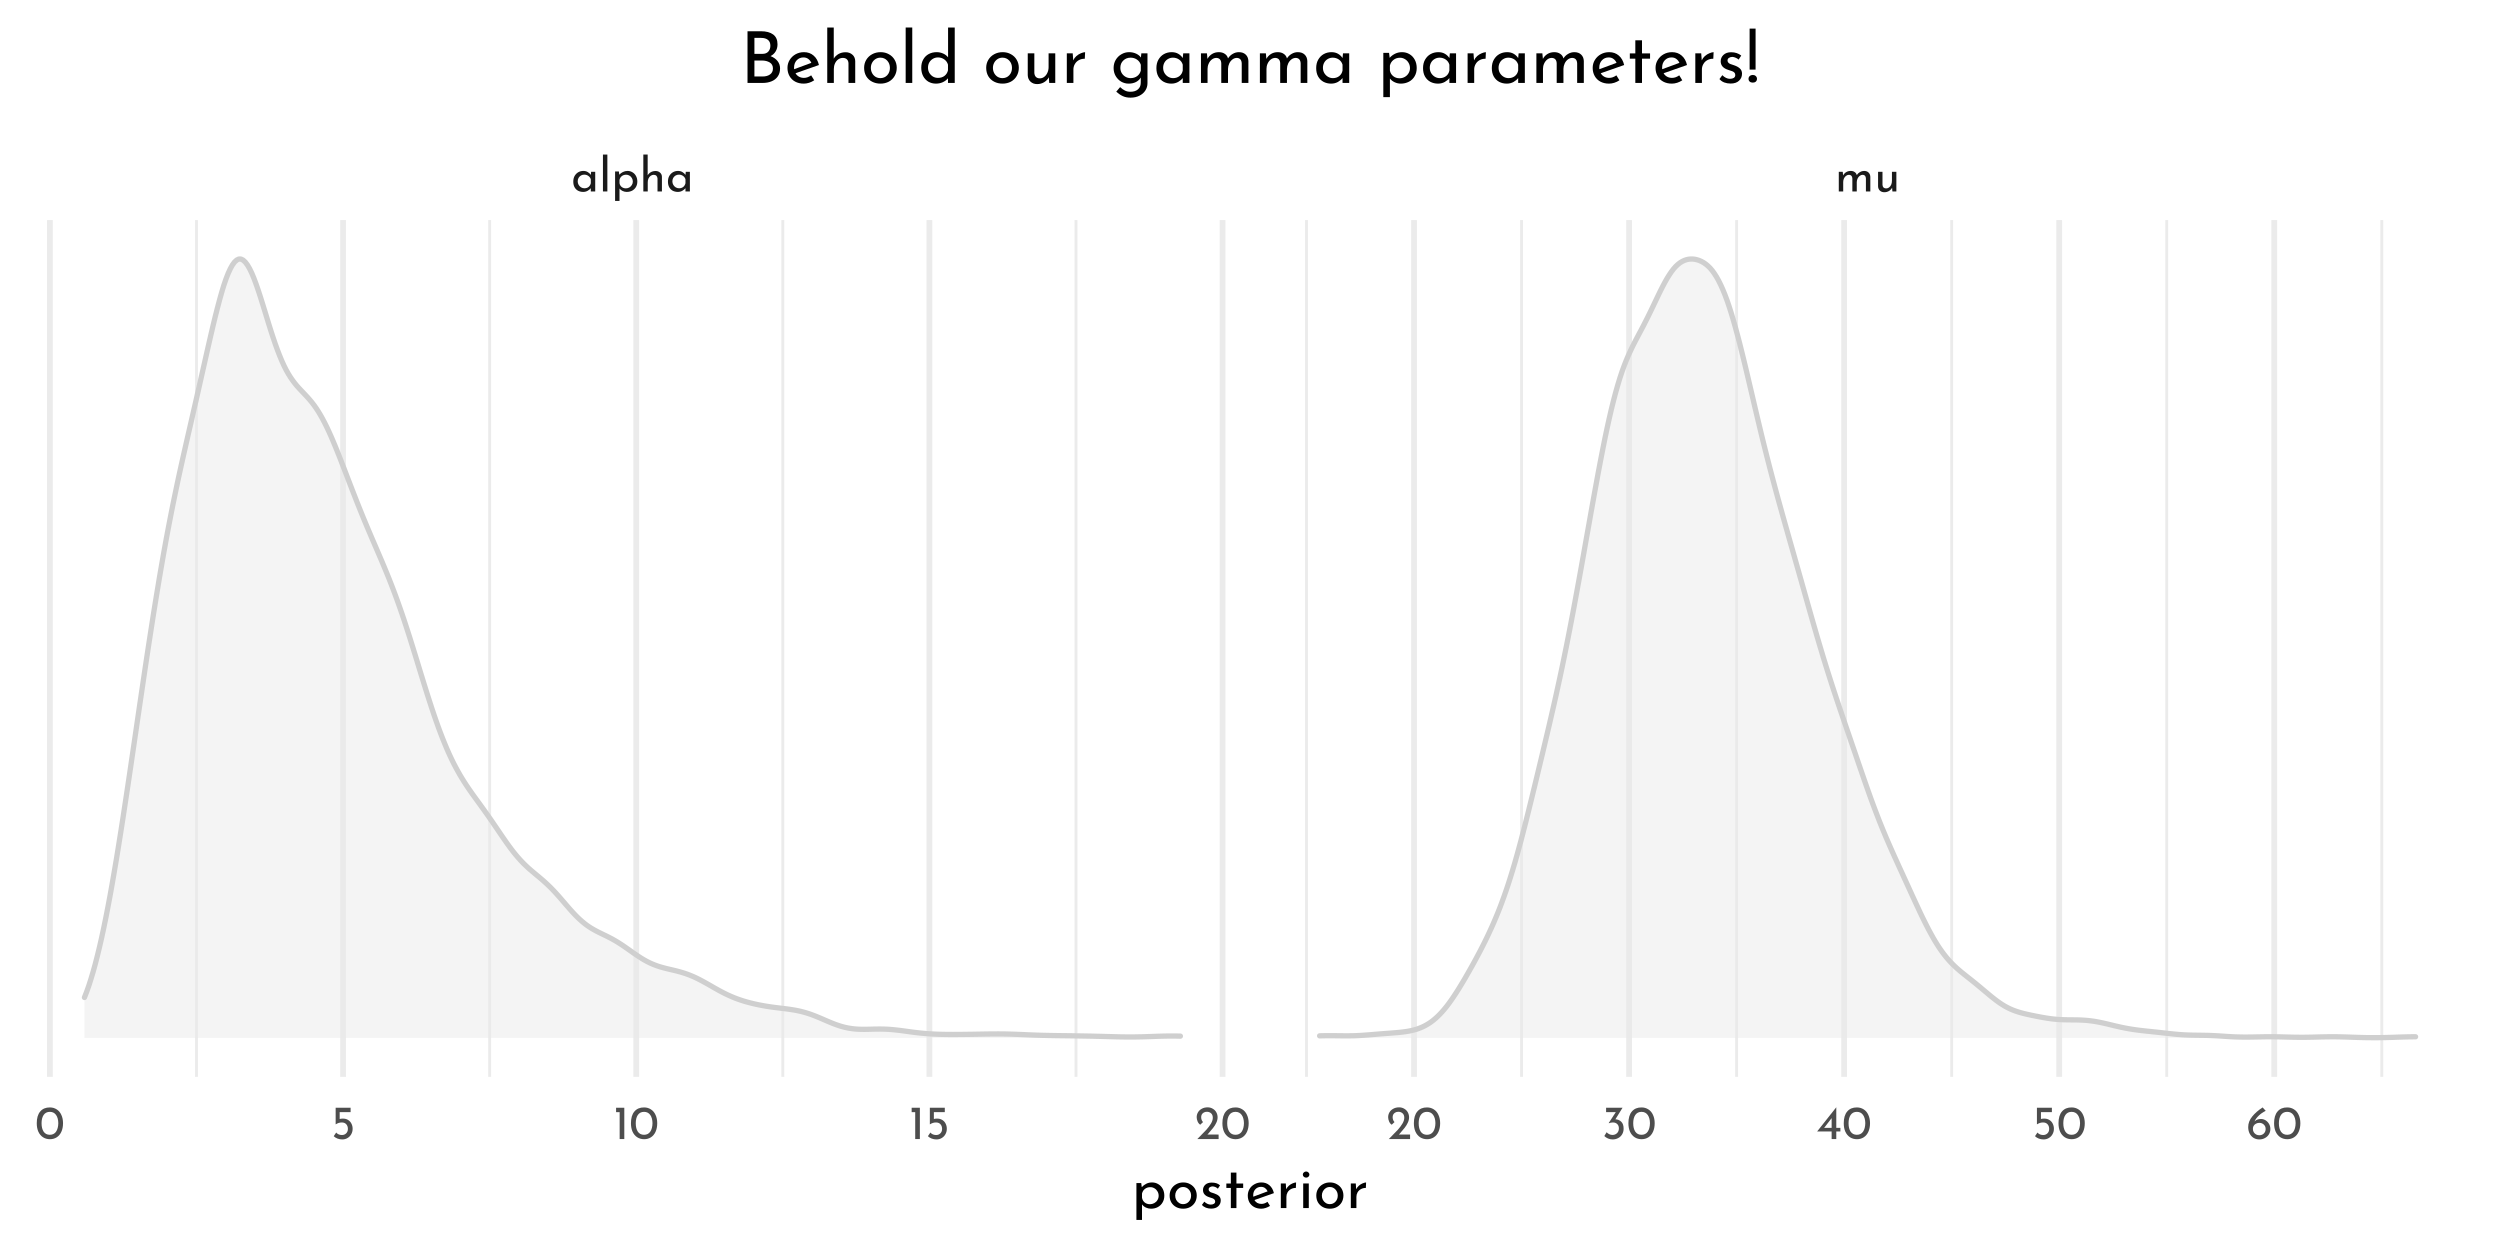 <?xml version="1.0" encoding="UTF-8"?>
<svg xmlns="http://www.w3.org/2000/svg" xmlns:xlink="http://www.w3.org/1999/xlink" width="504pt" height="252pt" viewBox="0 0 504 252" version="1.1">
<defs>
<g>
<symbol overflow="visible" id="glyph0-0">
<path style="stroke:none;" d=""/>
</symbol>
<symbol overflow="visible" id="glyph0-1">
<path style="stroke:none;" d="M 4.859 -3.969 L 4.859 0 L 3.969 0 L 3.969 -0.656 C 3.82 -0.469 3.613 -0.297 3.344 -0.141 C 3.07 0.016 2.77 0.094 2.438 0.094 C 2.062 0.094 1.719 0.016 1.406 -0.141 C 1.102 -0.305 0.863 -0.547 0.688 -0.859 C 0.52 -1.172 0.438 -1.547 0.438 -1.984 C 0.438 -2.422 0.523 -2.801 0.703 -3.125 C 0.891 -3.445 1.133 -3.695 1.438 -3.875 C 1.75 -4.051 2.094 -4.141 2.469 -4.141 C 2.812 -4.141 3.109 -4.062 3.359 -3.906 C 3.609 -3.758 3.812 -3.57 3.969 -3.344 L 4.031 -3.969 Z M 2.672 -0.641 C 3.004 -0.641 3.285 -0.727 3.516 -0.906 C 3.742 -1.094 3.895 -1.344 3.969 -1.656 L 3.969 -2.453 C 3.883 -2.734 3.723 -2.957 3.484 -3.125 C 3.242 -3.301 2.961 -3.391 2.641 -3.391 C 2.41 -3.391 2.191 -3.332 1.984 -3.219 C 1.785 -3.102 1.625 -2.941 1.5 -2.734 C 1.383 -2.523 1.328 -2.289 1.328 -2.031 C 1.328 -1.781 1.391 -1.547 1.516 -1.328 C 1.641 -1.117 1.801 -0.953 2 -0.828 C 2.207 -0.703 2.43 -0.641 2.672 -0.641 Z M 2.672 -0.641 "/>
</symbol>
<symbol overflow="visible" id="glyph0-2">
<path style="stroke:none;" d="M 1.672 -7.438 L 1.672 0 L 0.781 0 L 0.781 -7.438 Z M 1.672 -7.438 "/>
</symbol>
<symbol overflow="visible" id="glyph0-3">
<path style="stroke:none;" d="M 3.297 -4.141 C 3.66 -4.141 3.992 -4.047 4.297 -3.859 C 4.598 -3.68 4.832 -3.43 5 -3.109 C 5.176 -2.785 5.266 -2.414 5.266 -2 C 5.266 -1.582 5.172 -1.211 4.984 -0.891 C 4.797 -0.578 4.539 -0.332 4.219 -0.156 C 3.895 0.008 3.531 0.094 3.125 0.094 C 2.844 0.094 2.566 0.031 2.297 -0.094 C 2.035 -0.219 1.828 -0.383 1.672 -0.594 L 1.672 1.906 L 0.781 1.906 L 0.781 -4.031 L 1.547 -4.031 L 1.625 -3.375 C 1.832 -3.602 2.078 -3.785 2.359 -3.922 C 2.648 -4.066 2.961 -4.141 3.297 -4.141 Z M 2.953 -0.625 C 3.203 -0.625 3.43 -0.68 3.641 -0.797 C 3.859 -0.922 4.031 -1.086 4.156 -1.297 C 4.289 -1.504 4.359 -1.734 4.359 -1.984 C 4.359 -2.242 4.297 -2.477 4.172 -2.688 C 4.055 -2.906 3.895 -3.07 3.688 -3.188 C 3.488 -3.312 3.266 -3.375 3.016 -3.375 C 2.672 -3.375 2.379 -3.281 2.141 -3.094 C 1.898 -2.906 1.742 -2.648 1.672 -2.328 L 1.672 -1.672 C 1.723 -1.359 1.867 -1.102 2.109 -0.906 C 2.348 -0.719 2.629 -0.625 2.953 -0.625 Z M 2.953 -0.625 "/>
</symbol>
<symbol overflow="visible" id="glyph0-4">
<path style="stroke:none;" d="M 3.25 -4.125 C 3.613 -4.125 3.914 -4.016 4.156 -3.797 C 4.406 -3.578 4.531 -3.289 4.531 -2.938 L 4.531 0 L 3.641 0 L 3.641 -2.625 C 3.617 -2.852 3.547 -3.031 3.422 -3.156 C 3.305 -3.281 3.129 -3.348 2.891 -3.359 C 2.66 -3.359 2.453 -3.289 2.266 -3.156 C 2.078 -3.031 1.93 -2.852 1.828 -2.625 C 1.723 -2.395 1.672 -2.141 1.672 -1.859 L 1.672 0 L 0.781 0 L 0.781 -7.438 L 1.656 -7.438 L 1.656 -3.25 C 1.801 -3.508 2.008 -3.719 2.281 -3.875 C 2.562 -4.039 2.883 -4.125 3.25 -4.125 Z M 3.25 -4.125 "/>
</symbol>
<symbol overflow="visible" id="glyph0-5">
<path style="stroke:none;" d="M 5.875 -4.141 C 6.258 -4.141 6.562 -4.031 6.781 -3.812 C 7.008 -3.594 7.129 -3.301 7.141 -2.938 L 7.141 0 L 6.25 0 L 6.25 -2.625 C 6.227 -3.082 6.02 -3.328 5.625 -3.359 C 5.395 -3.359 5.188 -3.285 5 -3.141 C 4.82 -3.004 4.68 -2.828 4.578 -2.609 C 4.473 -2.391 4.414 -2.148 4.406 -1.891 L 4.406 0 L 3.516 0 L 3.516 -2.625 C 3.492 -3.082 3.273 -3.328 2.859 -3.359 C 2.629 -3.359 2.422 -3.285 2.234 -3.141 C 2.055 -3.004 1.914 -2.82 1.812 -2.594 C 1.719 -2.375 1.672 -2.133 1.672 -1.875 L 1.672 0 L 0.781 0 L 0.781 -3.969 L 1.578 -3.969 L 1.656 -3.219 C 1.801 -3.508 2.004 -3.734 2.266 -3.891 C 2.535 -4.055 2.844 -4.141 3.188 -4.141 C 3.508 -4.141 3.773 -4.062 3.984 -3.906 C 4.203 -3.758 4.344 -3.555 4.406 -3.297 C 4.57 -3.555 4.785 -3.758 5.047 -3.906 C 5.305 -4.062 5.582 -4.141 5.875 -4.141 Z M 5.875 -4.141 "/>
</symbol>
<symbol overflow="visible" id="glyph0-6">
<path style="stroke:none;" d="M 4.469 -3.969 L 4.469 0 L 3.672 0 L 3.609 -0.766 C 3.473 -0.492 3.266 -0.27 2.984 -0.094 C 2.703 0.07 2.391 0.156 2.047 0.156 C 1.68 0.156 1.379 0.047 1.141 -0.172 C 0.91 -0.398 0.789 -0.688 0.781 -1.031 L 0.781 -3.969 L 1.672 -3.969 L 1.672 -1.359 C 1.68 -1.129 1.742 -0.945 1.859 -0.812 C 1.984 -0.688 2.16 -0.617 2.391 -0.609 C 2.609 -0.609 2.805 -0.672 2.984 -0.797 C 3.172 -0.93 3.316 -1.113 3.422 -1.344 C 3.523 -1.582 3.578 -1.844 3.578 -2.125 L 3.578 -3.969 Z M 4.469 -3.969 "/>
</symbol>
<symbol overflow="visible" id="glyph0-7">
<path style="stroke:none;" d="M 3 0.031 C 2.477 0.031 2.016 -0.098 1.609 -0.359 C 1.211 -0.617 0.898 -0.988 0.672 -1.469 C 0.453 -1.957 0.344 -2.531 0.344 -3.188 C 0.344 -4.227 0.578 -5.02 1.047 -5.562 C 1.516 -6.113 2.164 -6.383 3 -6.375 C 3.508 -6.375 3.961 -6.242 4.359 -5.984 C 4.766 -5.734 5.078 -5.363 5.297 -4.875 C 5.523 -4.395 5.641 -3.832 5.641 -3.188 C 5.641 -2.52 5.523 -1.941 5.297 -1.453 C 5.078 -0.973 4.766 -0.602 4.359 -0.344 C 3.961 -0.094 3.508 0.031 3 0.031 Z M 2.984 -0.859 C 3.523 -0.859 3.941 -1.066 4.234 -1.484 C 4.523 -1.91 4.676 -2.484 4.688 -3.203 C 4.676 -3.898 4.523 -4.453 4.234 -4.859 C 3.941 -5.273 3.523 -5.484 2.984 -5.484 C 2.441 -5.484 2.023 -5.273 1.734 -4.859 C 1.453 -4.441 1.312 -3.883 1.312 -3.188 C 1.312 -2.477 1.453 -1.91 1.734 -1.484 C 2.023 -1.066 2.441 -0.859 2.984 -0.859 Z M 2.984 -0.859 "/>
</symbol>
<symbol overflow="visible" id="glyph0-8">
<path style="stroke:none;" d="M 2.469 -4.125 C 2.883 -4.125 3.238 -4.031 3.531 -3.844 C 3.832 -3.656 4.055 -3.406 4.203 -3.094 C 4.359 -2.789 4.438 -2.445 4.438 -2.062 C 4.438 -1.664 4.344 -1.301 4.156 -0.969 C 3.977 -0.645 3.727 -0.391 3.406 -0.203 C 3.094 -0.016 2.738 0.078 2.344 0.078 C 2.02 0.078 1.703 0.02 1.391 -0.094 C 1.078 -0.219 0.82 -0.379 0.625 -0.578 L 1.125 -1.312 C 1.25 -1.156 1.414 -1.031 1.625 -0.938 C 1.844 -0.852 2.062 -0.812 2.281 -0.812 C 2.625 -0.812 2.91 -0.926 3.141 -1.156 C 3.367 -1.383 3.484 -1.676 3.484 -2.031 C 3.484 -2.426 3.375 -2.742 3.156 -2.984 C 2.945 -3.223 2.645 -3.344 2.25 -3.344 C 2.031 -3.344 1.82 -3.312 1.625 -3.25 C 1.438 -3.188 1.238 -3.094 1.031 -2.969 L 1.016 -2.969 L 1.016 -6.312 L 4.031 -6.312 L 4.031 -5.422 L 1.828 -5.422 L 1.828 -4.047 C 2.023 -4.098 2.238 -4.125 2.469 -4.125 Z M 2.469 -4.125 "/>
</symbol>
<symbol overflow="visible" id="glyph0-9">
<path style="stroke:none;" d="M 2.172 -6.312 L 2.172 0 L 1.234 0 L 1.234 -5.422 L 0.516 -5.422 L 0.516 -6.312 Z M 2.172 -6.312 "/>
</symbol>
<symbol overflow="visible" id="glyph0-10">
<path style="stroke:none;" d="M 4.812 -0.906 L 4.812 0 L 0.516 0 L 0.828 -0.312 C 1.484 -0.969 1.992 -1.492 2.359 -1.891 C 2.723 -2.297 3.023 -2.703 3.266 -3.109 C 3.516 -3.523 3.641 -3.922 3.641 -4.297 C 3.641 -4.691 3.523 -4.988 3.297 -5.188 C 3.066 -5.395 2.785 -5.5 2.453 -5.5 C 2.191 -5.5 1.973 -5.441 1.797 -5.328 C 1.617 -5.223 1.488 -5.086 1.406 -4.922 C 1.332 -4.754 1.297 -4.586 1.297 -4.422 C 1.297 -4.016 1.422 -3.68 1.672 -3.422 L 1.109 -2.891 C 0.891 -3.023 0.711 -3.242 0.578 -3.547 C 0.453 -3.848 0.391 -4.133 0.391 -4.406 C 0.391 -4.758 0.477 -5.086 0.656 -5.391 C 0.832 -5.691 1.086 -5.93 1.422 -6.109 C 1.754 -6.297 2.148 -6.391 2.609 -6.391 C 2.992 -6.391 3.336 -6.297 3.641 -6.109 C 3.953 -5.93 4.191 -5.688 4.359 -5.375 C 4.523 -5.07 4.609 -4.738 4.609 -4.375 C 4.609 -4.008 4.52 -3.645 4.344 -3.281 C 4.176 -2.914 3.961 -2.57 3.703 -2.25 C 3.453 -1.938 3.117 -1.539 2.703 -1.062 L 2.547 -0.906 Z M 4.812 -0.906 "/>
</symbol>
<symbol overflow="visible" id="glyph0-11">
<path style="stroke:none;" d="M 2.75 -3.984 C 3.227 -3.961 3.625 -3.797 3.938 -3.484 C 4.25 -3.18 4.406 -2.719 4.406 -2.094 C 4.406 -1.664 4.305 -1.285 4.109 -0.953 C 3.91 -0.617 3.641 -0.363 3.297 -0.188 C 2.961 -0.008 2.586 0.078 2.172 0.078 C 1.879 0.078 1.578 0.016 1.266 -0.109 C 0.961 -0.242 0.711 -0.41 0.516 -0.609 L 0.984 -1.375 C 1.109 -1.227 1.281 -1.098 1.5 -0.984 C 1.719 -0.879 1.938 -0.828 2.156 -0.828 C 2.52 -0.828 2.828 -0.945 3.078 -1.188 C 3.328 -1.426 3.453 -1.75 3.453 -2.156 C 3.453 -2.52 3.344 -2.805 3.125 -3.016 C 2.914 -3.234 2.625 -3.344 2.25 -3.344 C 1.969 -3.344 1.695 -3.289 1.438 -3.188 L 1.406 -3.234 L 2.828 -5.422 L 0.875 -5.422 L 0.875 -6.312 L 4.188 -6.312 Z M 2.75 -3.984 "/>
</symbol>
<symbol overflow="visible" id="glyph0-12">
<path style="stroke:none;" d="M 4.812 -2.25 L 4.812 -1.531 L 3.984 -1.531 L 3.984 0 L 3.047 0 L 3.047 -1.531 L 0.125 -1.531 L 3.969 -6.391 L 3.984 -6.391 L 3.984 -2.25 Z M 3.047 -2.25 L 3.047 -4.219 L 1.531 -2.25 Z M 3.047 -2.25 "/>
</symbol>
<symbol overflow="visible" id="glyph0-13">
<path style="stroke:none;" d="M 2.938 -4.047 C 3.258 -4.047 3.566 -3.957 3.859 -3.781 C 4.148 -3.602 4.383 -3.359 4.562 -3.047 C 4.738 -2.742 4.828 -2.406 4.828 -2.031 C 4.828 -1.613 4.723 -1.242 4.516 -0.922 C 4.316 -0.609 4.047 -0.363 3.703 -0.188 C 3.367 -0.008 3.008 0.078 2.625 0.078 C 2.195 0.078 1.812 -0.02 1.469 -0.219 C 1.125 -0.426 0.852 -0.719 0.656 -1.094 C 0.457 -1.477 0.359 -1.922 0.359 -2.422 C 0.359 -3.18 0.629 -3.891 1.172 -4.547 C 1.711 -5.211 2.41 -5.82 3.266 -6.375 L 3.891 -5.688 C 3.328 -5.406 2.852 -5.078 2.469 -4.703 C 2.082 -4.328 1.801 -3.941 1.625 -3.547 C 1.957 -3.879 2.395 -4.047 2.938 -4.047 Z M 2.594 -0.766 C 2.957 -0.766 3.258 -0.879 3.5 -1.109 C 3.75 -1.348 3.875 -1.656 3.875 -2.031 C 3.875 -2.395 3.75 -2.691 3.5 -2.922 C 3.258 -3.148 2.957 -3.266 2.594 -3.266 C 2.363 -3.266 2.148 -3.211 1.953 -3.109 C 1.754 -3.016 1.598 -2.879 1.484 -2.703 C 1.367 -2.535 1.312 -2.352 1.312 -2.156 L 1.312 -1.984 C 1.312 -1.766 1.367 -1.562 1.484 -1.375 C 1.598 -1.188 1.754 -1.035 1.953 -0.922 C 2.148 -0.816 2.363 -0.766 2.594 -0.766 Z M 2.594 -0.766 "/>
</symbol>
<symbol overflow="visible" id="glyph1-0">
<path style="stroke:none;" d=""/>
</symbol>
<symbol overflow="visible" id="glyph1-1">
<path style="stroke:none;" d="M 4.109 -5.172 C 4.578 -5.172 5 -5.055 5.375 -4.828 C 5.75 -4.609 6.047 -4.297 6.266 -3.891 C 6.484 -3.484 6.594 -3.02 6.594 -2.5 C 6.594 -1.977 6.473 -1.52 6.234 -1.125 C 6.004 -0.727 5.688 -0.422 5.281 -0.203 C 4.875 0.016 4.414 0.125 3.906 0.125 C 3.551 0.125 3.207 0.047 2.875 -0.109 C 2.551 -0.266 2.289 -0.477 2.094 -0.75 L 2.094 2.391 L 0.969 2.391 L 0.969 -5.047 L 1.938 -5.047 L 2.047 -4.219 C 2.297 -4.5 2.598 -4.727 2.953 -4.906 C 3.305 -5.082 3.691 -5.172 4.109 -5.172 Z M 3.703 -0.781 C 4.004 -0.781 4.289 -0.852 4.562 -1 C 4.832 -1.145 5.047 -1.348 5.203 -1.609 C 5.367 -1.867 5.453 -2.16 5.453 -2.484 C 5.453 -2.805 5.375 -3.098 5.219 -3.359 C 5.07 -3.629 4.867 -3.836 4.609 -3.984 C 4.359 -4.141 4.078 -4.219 3.766 -4.219 C 3.336 -4.219 2.973 -4.098 2.672 -3.859 C 2.379 -3.629 2.188 -3.316 2.094 -2.922 L 2.094 -2.094 C 2.156 -1.707 2.332 -1.391 2.625 -1.141 C 2.926 -0.898 3.285 -0.781 3.703 -0.781 Z M 3.703 -0.781 "/>
</symbol>
<symbol overflow="visible" id="glyph1-2">
<path style="stroke:none;" d="M 0.547 -2.531 C 0.547 -3.02 0.66 -3.461 0.891 -3.859 C 1.129 -4.266 1.457 -4.582 1.875 -4.812 C 2.301 -5.051 2.773 -5.172 3.297 -5.172 C 3.828 -5.172 4.297 -5.051 4.703 -4.812 C 5.117 -4.582 5.441 -4.27 5.672 -3.875 C 5.898 -3.477 6.016 -3.031 6.016 -2.531 C 6.016 -2.031 5.898 -1.578 5.672 -1.172 C 5.441 -0.773 5.117 -0.457 4.703 -0.219 C 4.285 0.008 3.812 0.125 3.281 0.125 C 2.758 0.125 2.289 0.016 1.875 -0.203 C 1.457 -0.43 1.129 -0.742 0.891 -1.141 C 0.66 -1.535 0.547 -2 0.547 -2.531 Z M 1.672 -2.516 C 1.672 -2.203 1.738 -1.914 1.875 -1.656 C 2.02 -1.395 2.211 -1.188 2.453 -1.031 C 2.691 -0.875 2.961 -0.797 3.266 -0.797 C 3.723 -0.797 4.102 -0.957 4.406 -1.281 C 4.719 -1.613 4.875 -2.023 4.875 -2.516 C 4.875 -3.004 4.719 -3.414 4.406 -3.75 C 4.102 -4.082 3.723 -4.25 3.266 -4.25 C 2.961 -4.25 2.691 -4.172 2.453 -4.016 C 2.211 -3.859 2.02 -3.645 1.875 -3.375 C 1.738 -3.113 1.672 -2.828 1.672 -2.516 Z M 1.672 -2.516 "/>
</symbol>
<symbol overflow="visible" id="glyph1-3">
<path style="stroke:none;" d="M 2.375 0.109 C 2.008 0.109 1.66 0.047 1.328 -0.078 C 0.992 -0.211 0.723 -0.398 0.516 -0.641 L 1 -1.297 C 1.195 -1.109 1.406 -0.961 1.625 -0.859 C 1.844 -0.754 2.062 -0.703 2.281 -0.703 C 2.539 -0.703 2.754 -0.754 2.922 -0.859 C 3.098 -0.961 3.188 -1.117 3.188 -1.328 C 3.188 -1.492 3.133 -1.629 3.031 -1.734 C 2.926 -1.836 2.805 -1.914 2.672 -1.969 C 2.535 -2.02 2.312 -2.094 2 -2.188 C 1.156 -2.457 0.734 -2.941 0.734 -3.641 C 0.734 -4.055 0.883 -4.41 1.188 -4.703 C 1.5 -4.992 1.93 -5.141 2.484 -5.141 C 2.836 -5.141 3.148 -5.098 3.422 -5.016 C 3.691 -4.93 3.941 -4.789 4.172 -4.594 L 3.734 -3.906 C 3.609 -4.039 3.445 -4.148 3.25 -4.234 C 3.051 -4.316 2.863 -4.363 2.688 -4.375 C 2.469 -4.375 2.273 -4.316 2.109 -4.203 C 1.953 -4.098 1.875 -3.953 1.875 -3.766 C 1.875 -3.617 1.926 -3.492 2.031 -3.391 C 2.133 -3.285 2.238 -3.211 2.344 -3.172 C 2.457 -3.129 2.68 -3.055 3.016 -2.953 C 3.422 -2.816 3.738 -2.641 3.969 -2.422 C 4.195 -2.203 4.312 -1.91 4.312 -1.547 C 4.312 -1.066 4.141 -0.672 3.797 -0.359 C 3.461 -0.047 2.988 0.109 2.375 0.109 Z M 2.375 0.109 "/>
</symbol>
<symbol overflow="visible" id="glyph1-4">
<path style="stroke:none;" d="M 2.578 -7.156 L 2.578 -4.953 L 3.938 -4.953 L 3.938 -4.062 L 2.578 -4.062 L 2.578 0 L 1.453 0 L 1.453 -4.062 L 0.547 -4.062 L 0.547 -4.953 L 1.453 -4.953 L 1.453 -7.156 Z M 2.578 -7.156 "/>
</symbol>
<symbol overflow="visible" id="glyph1-5">
<path style="stroke:none;" d="M 3.297 -0.844 C 3.711 -0.844 4.117 -0.984 4.516 -1.266 L 5.031 -0.438 C 4.758 -0.27 4.469 -0.133 4.156 -0.031 C 3.852 0.07 3.562 0.125 3.281 0.125 C 2.727 0.125 2.242 0.008 1.828 -0.219 C 1.422 -0.445 1.102 -0.758 0.875 -1.156 C 0.656 -1.562 0.547 -2.016 0.547 -2.516 C 0.547 -3.004 0.664 -3.453 0.906 -3.859 C 1.145 -4.266 1.477 -4.582 1.906 -4.812 C 2.332 -5.051 2.797 -5.172 3.297 -5.172 C 3.941 -5.172 4.484 -4.977 4.922 -4.594 C 5.359 -4.219 5.656 -3.691 5.812 -3.016 L 1.891 -1.625 C 2.023 -1.383 2.211 -1.191 2.453 -1.047 C 2.703 -0.91 2.984 -0.844 3.297 -0.844 Z M 3.219 -4.281 C 2.758 -4.281 2.379 -4.117 2.078 -3.797 C 1.785 -3.484 1.641 -3.078 1.641 -2.578 C 1.641 -2.461 1.645 -2.367 1.656 -2.297 L 4.547 -3.375 C 4.43 -3.645 4.258 -3.863 4.031 -4.031 C 3.812 -4.195 3.539 -4.281 3.219 -4.281 Z M 3.219 -4.281 "/>
</symbol>
<symbol overflow="visible" id="glyph1-6">
<path style="stroke:none;" d="M 2.047 -3.797 C 2.18 -4.066 2.363 -4.305 2.594 -4.516 C 2.832 -4.723 3.082 -4.879 3.344 -4.984 C 3.613 -5.098 3.848 -5.16 4.047 -5.172 L 4 -4.062 C 3.633 -4.07 3.305 -3.992 3.016 -3.828 C 2.723 -3.672 2.492 -3.453 2.328 -3.172 C 2.172 -2.891 2.094 -2.586 2.094 -2.266 L 2.094 0 L 0.969 0 L 0.969 -4.969 L 1.969 -4.969 Z M 2.047 -3.797 "/>
</symbol>
<symbol overflow="visible" id="glyph1-7">
<path style="stroke:none;" d="M 2.094 -4.969 L 2.094 0 L 0.969 0 L 0.969 -4.969 Z M 0.891 -6.766 C 0.891 -6.93 0.957 -7.07 1.094 -7.188 C 1.227 -7.312 1.383 -7.375 1.562 -7.375 C 1.738 -7.375 1.891 -7.312 2.016 -7.188 C 2.148 -7.07 2.219 -6.93 2.219 -6.766 C 2.219 -6.586 2.148 -6.438 2.016 -6.312 C 1.891 -6.195 1.738 -6.141 1.562 -6.141 C 1.383 -6.141 1.227 -6.195 1.094 -6.312 C 0.957 -6.438 0.891 -6.586 0.891 -6.766 Z M 0.891 -6.766 "/>
</symbol>
<symbol overflow="visible" id="glyph2-0">
<path style="stroke:none;" d=""/>
</symbol>
<symbol overflow="visible" id="glyph2-1">
<path style="stroke:none;" d="M 6.141 -5.406 C 6.734 -5.176 7.203 -4.848 7.547 -4.422 C 7.891 -3.992 8.062 -3.492 8.062 -2.922 C 8.062 -2.266 7.898 -1.719 7.578 -1.281 C 7.266 -0.844 6.844 -0.52 6.312 -0.312 C 5.789 -0.102 5.219 0 4.594 0 L 1.5 0 L 1.5 -10.422 L 4.188 -10.422 C 5.258 -10.422 6.086 -10.203 6.672 -9.766 C 7.254 -9.328 7.547 -8.672 7.547 -7.797 C 7.547 -7.242 7.422 -6.766 7.172 -6.359 C 6.93 -5.953 6.586 -5.633 6.141 -5.406 Z M 2.891 -5.859 L 4.484 -5.859 C 5.016 -5.859 5.414 -6.008 5.688 -6.312 C 5.969 -6.625 6.109 -7.02 6.109 -7.5 C 6.109 -8.031 5.941 -8.426 5.609 -8.688 C 5.285 -8.945 4.832 -9.078 4.25 -9.078 L 2.891 -9.078 Z M 4.531 -1.297 C 5.145 -1.297 5.645 -1.43 6.031 -1.703 C 6.426 -1.984 6.625 -2.383 6.625 -2.906 C 6.625 -3.457 6.41 -3.863 5.984 -4.125 C 5.555 -4.383 5.039 -4.516 4.438 -4.516 L 2.891 -4.516 L 2.891 -1.297 Z M 4.531 -1.297 "/>
</symbol>
<symbol overflow="visible" id="glyph2-2">
<path style="stroke:none;" d="M 3.969 -1.016 C 4.457 -1.016 4.941 -1.188 5.422 -1.531 L 6.031 -0.531 C 5.719 -0.32 5.375 -0.156 5 -0.031 C 4.633 0.082 4.281 0.141 3.938 0.141 C 3.27 0.141 2.688 0.004 2.188 -0.266 C 1.695 -0.535 1.316 -0.91 1.047 -1.391 C 0.773 -1.879 0.641 -2.426 0.641 -3.031 C 0.641 -3.613 0.785 -4.145 1.078 -4.625 C 1.379 -5.113 1.781 -5.5 2.281 -5.781 C 2.789 -6.062 3.352 -6.203 3.969 -6.203 C 4.738 -6.203 5.383 -5.973 5.906 -5.516 C 6.438 -5.066 6.797 -4.43 6.984 -3.609 L 2.266 -1.953 C 2.43 -1.66 2.66 -1.43 2.953 -1.266 C 3.254 -1.098 3.594 -1.016 3.969 -1.016 Z M 3.859 -5.141 C 3.316 -5.141 2.863 -4.945 2.5 -4.562 C 2.145 -4.176 1.969 -3.688 1.969 -3.094 C 1.969 -2.945 1.973 -2.836 1.984 -2.766 L 5.453 -4.047 C 5.316 -4.367 5.113 -4.629 4.844 -4.828 C 4.582 -5.035 4.254 -5.141 3.859 -5.141 Z M 3.859 -5.141 "/>
</symbol>
<symbol overflow="visible" id="glyph2-3">
<path style="stroke:none;" d="M 4.875 -6.188 C 5.426 -6.188 5.883 -6.02 6.25 -5.688 C 6.613 -5.363 6.801 -4.938 6.812 -4.406 L 6.812 0 L 5.453 0 L 5.453 -3.953 C 5.441 -4.285 5.344 -4.547 5.156 -4.734 C 4.977 -4.93 4.707 -5.035 4.344 -5.047 C 3.988 -5.047 3.672 -4.945 3.391 -4.75 C 3.117 -4.562 2.898 -4.289 2.734 -3.938 C 2.578 -3.594 2.5 -3.211 2.5 -2.797 L 2.5 0 L 1.172 0 L 1.172 -11.172 L 2.484 -11.172 L 2.484 -4.891 C 2.703 -5.273 3.02 -5.586 3.438 -5.828 C 3.852 -6.066 4.332 -6.188 4.875 -6.188 Z M 4.875 -6.188 "/>
</symbol>
<symbol overflow="visible" id="glyph2-4">
<path style="stroke:none;" d="M 0.641 -3.047 C 0.641 -3.629 0.781 -4.16 1.062 -4.641 C 1.352 -5.129 1.75 -5.508 2.25 -5.781 C 2.758 -6.062 3.332 -6.203 3.969 -6.203 C 4.594 -6.203 5.148 -6.062 5.641 -5.781 C 6.141 -5.508 6.523 -5.133 6.797 -4.656 C 7.078 -4.176 7.219 -3.641 7.219 -3.047 C 7.219 -2.441 7.078 -1.895 6.797 -1.406 C 6.523 -0.926 6.141 -0.547 5.641 -0.266 C 5.141 0.004 4.57 0.141 3.938 0.141 C 3.312 0.141 2.75 0.008 2.25 -0.25 C 1.75 -0.508 1.352 -0.879 1.062 -1.359 C 0.781 -1.848 0.641 -2.41 0.641 -3.047 Z M 2 -3.031 C 2 -2.656 2.082 -2.305 2.25 -1.984 C 2.414 -1.672 2.645 -1.422 2.938 -1.234 C 3.238 -1.055 3.566 -0.969 3.922 -0.969 C 4.473 -0.969 4.93 -1.16 5.297 -1.547 C 5.66 -1.941 5.844 -2.438 5.844 -3.031 C 5.844 -3.613 5.66 -4.102 5.297 -4.5 C 4.93 -4.895 4.473 -5.094 3.922 -5.094 C 3.555 -5.094 3.227 -5 2.938 -4.812 C 2.645 -4.625 2.414 -4.375 2.25 -4.062 C 2.082 -3.75 2 -3.406 2 -3.031 Z M 2 -3.031 "/>
</symbol>
<symbol overflow="visible" id="glyph2-5">
<path style="stroke:none;" d="M 2.5 -11.172 L 2.5 0 L 1.172 0 L 1.172 -11.172 Z M 2.5 -11.172 "/>
</symbol>
<symbol overflow="visible" id="glyph2-6">
<path style="stroke:none;" d="M 7.391 -11.172 L 7.391 0 L 6.031 0 L 6.031 -0.938 C 5.75 -0.602 5.395 -0.336 4.969 -0.141 C 4.551 0.047 4.094 0.141 3.594 0.141 C 3.039 0.141 2.535 0.008 2.078 -0.25 C 1.629 -0.52 1.273 -0.898 1.016 -1.391 C 0.766 -1.879 0.641 -2.438 0.641 -3.062 C 0.641 -3.707 0.773 -4.266 1.047 -4.734 C 1.316 -5.211 1.688 -5.578 2.156 -5.828 C 2.625 -6.078 3.16 -6.203 3.766 -6.203 C 4.211 -6.203 4.645 -6.109 5.062 -5.922 C 5.477 -5.734 5.805 -5.477 6.047 -5.156 L 6.047 -11.172 Z M 4.016 -1.016 C 4.535 -1.016 4.973 -1.148 5.328 -1.422 C 5.691 -1.703 5.926 -2.078 6.031 -2.547 L 6.031 -3.672 C 5.914 -4.109 5.672 -4.461 5.297 -4.734 C 4.922 -5.004 4.492 -5.141 4.016 -5.141 C 3.648 -5.141 3.312 -5.051 3 -4.875 C 2.695 -4.695 2.453 -4.453 2.266 -4.141 C 2.086 -3.828 2 -3.473 2 -3.078 C 2 -2.691 2.086 -2.344 2.266 -2.031 C 2.453 -1.719 2.695 -1.469 3 -1.281 C 3.312 -1.102 3.648 -1.016 4.016 -1.016 Z M 4.016 -1.016 "/>
</symbol>
<symbol overflow="visible" id="glyph2-7">
<path style="stroke:none;" d=""/>
</symbol>
<symbol overflow="visible" id="glyph2-8">
<path style="stroke:none;" d="M 6.719 -5.969 L 6.719 0 L 5.5 0 L 5.422 -1.141 C 5.211 -0.734 4.895 -0.398 4.469 -0.141 C 4.051 0.109 3.582 0.234 3.062 0.234 C 2.52 0.234 2.07 0.066 1.719 -0.266 C 1.375 -0.598 1.191 -1.031 1.172 -1.562 L 1.172 -5.969 L 2.5 -5.969 L 2.5 -2.031 C 2.52 -1.695 2.617 -1.43 2.797 -1.234 C 2.973 -1.035 3.238 -0.93 3.594 -0.922 C 3.926 -0.922 4.223 -1.02 4.484 -1.219 C 4.754 -1.414 4.969 -1.688 5.125 -2.031 C 5.289 -2.375 5.375 -2.758 5.375 -3.188 L 5.375 -5.969 Z M 6.719 -5.969 "/>
</symbol>
<symbol overflow="visible" id="glyph2-9">
<path style="stroke:none;" d="M 2.469 -4.547 C 2.613 -4.879 2.828 -5.172 3.109 -5.422 C 3.398 -5.672 3.703 -5.859 4.016 -5.984 C 4.336 -6.117 4.617 -6.191 4.859 -6.203 L 4.797 -4.875 C 4.367 -4.883 3.977 -4.797 3.625 -4.609 C 3.27 -4.422 2.992 -4.156 2.797 -3.812 C 2.598 -3.469 2.5 -3.102 2.5 -2.719 L 2.5 0 L 1.172 0 L 1.172 -5.969 L 2.359 -5.969 Z M 2.469 -4.547 "/>
</symbol>
<symbol overflow="visible" id="glyph2-10">
<path style="stroke:none;" d="M 7.469 -5.969 L 7.469 0.047 C 7.469 0.586 7.328 1.078 7.047 1.516 C 6.766 1.961 6.363 2.316 5.844 2.578 C 5.332 2.836 4.734 2.969 4.047 2.969 C 3.441 2.969 2.922 2.863 2.484 2.656 C 2.047 2.457 1.609 2.16 1.172 1.766 L 1.953 0.844 C 2.285 1.156 2.613 1.391 2.938 1.547 C 3.258 1.703 3.617 1.781 4.016 1.781 C 4.68 1.781 5.191 1.617 5.547 1.297 C 5.91 0.984 6.098 0.562 6.109 0.031 L 6.125 -1.094 C 5.906 -0.719 5.582 -0.414 5.156 -0.188 C 4.727 0.031 4.234 0.141 3.672 0.141 C 3.129 0.141 2.625 0.004 2.156 -0.266 C 1.695 -0.547 1.328 -0.926 1.047 -1.406 C 0.773 -1.883 0.641 -2.422 0.641 -3.016 C 0.641 -3.617 0.781 -4.16 1.062 -4.641 C 1.352 -5.129 1.738 -5.508 2.219 -5.781 C 2.695 -6.062 3.211 -6.203 3.766 -6.203 C 4.273 -6.203 4.742 -6.102 5.172 -5.906 C 5.598 -5.707 5.922 -5.445 6.141 -5.125 L 6.234 -5.969 Z M 4.062 -0.969 C 4.57 -0.969 5.016 -1.102 5.391 -1.375 C 5.766 -1.656 6.008 -2.023 6.125 -2.484 L 6.125 -3.656 C 5.988 -4.094 5.734 -4.441 5.359 -4.703 C 4.984 -4.961 4.551 -5.094 4.062 -5.094 C 3.477 -5.094 2.988 -4.898 2.594 -4.516 C 2.195 -4.141 2 -3.648 2 -3.047 C 2 -2.672 2.086 -2.32 2.266 -2 C 2.453 -1.688 2.703 -1.438 3.016 -1.25 C 3.336 -1.062 3.688 -0.969 4.062 -0.969 Z M 4.062 -0.969 "/>
</symbol>
<symbol overflow="visible" id="glyph2-11">
<path style="stroke:none;" d="M 7.297 -5.969 L 7.297 0 L 5.953 0 L 5.953 -0.984 C 5.742 -0.703 5.438 -0.441 5.031 -0.203 C 4.625 0.023 4.164 0.141 3.656 0.141 C 3.094 0.141 2.582 0.02 2.125 -0.219 C 1.664 -0.469 1.301 -0.828 1.031 -1.297 C 0.77 -1.766 0.641 -2.328 0.641 -2.984 C 0.641 -3.641 0.773 -4.207 1.047 -4.688 C 1.328 -5.176 1.695 -5.551 2.156 -5.812 C 2.625 -6.07 3.145 -6.203 3.719 -6.203 C 4.227 -6.203 4.672 -6.094 5.047 -5.875 C 5.422 -5.656 5.723 -5.367 5.953 -5.016 L 6.047 -5.969 Z M 4.016 -0.969 C 4.504 -0.969 4.926 -1.102 5.281 -1.375 C 5.633 -1.645 5.859 -2.02 5.953 -2.5 L 5.953 -3.672 C 5.836 -4.098 5.598 -4.441 5.234 -4.703 C 4.867 -4.961 4.445 -5.094 3.969 -5.094 C 3.613 -5.094 3.285 -5.004 2.984 -4.828 C 2.68 -4.66 2.441 -4.422 2.266 -4.109 C 2.086 -3.797 2 -3.441 2 -3.047 C 2 -2.672 2.086 -2.32 2.266 -2 C 2.453 -1.688 2.695 -1.438 3 -1.25 C 3.312 -1.062 3.648 -0.969 4.016 -0.969 Z M 4.016 -0.969 "/>
</symbol>
<symbol overflow="visible" id="glyph2-12">
<path style="stroke:none;" d="M 8.812 -6.203 C 9.395 -6.203 9.852 -6.039 10.188 -5.719 C 10.531 -5.395 10.711 -4.961 10.734 -4.422 L 10.734 0 L 9.391 0 L 9.391 -3.938 C 9.359 -4.633 9.039 -5.004 8.438 -5.047 C 8.094 -5.047 7.785 -4.941 7.516 -4.734 C 7.242 -4.523 7.031 -4.254 6.875 -3.922 C 6.719 -3.586 6.633 -3.227 6.625 -2.844 L 6.625 0 L 5.266 0 L 5.266 -3.938 C 5.242 -4.633 4.922 -5.004 4.297 -5.047 C 3.953 -5.047 3.645 -4.941 3.375 -4.734 C 3.102 -4.523 2.891 -4.25 2.734 -3.906 C 2.578 -3.57 2.5 -3.211 2.5 -2.828 L 2.5 0 L 1.172 0 L 1.172 -5.969 L 2.375 -5.969 L 2.484 -4.844 C 2.711 -5.27 3.023 -5.602 3.422 -5.844 C 3.816 -6.082 4.27 -6.203 4.781 -6.203 C 5.258 -6.203 5.66 -6.086 5.984 -5.859 C 6.316 -5.641 6.531 -5.332 6.625 -4.938 C 6.875 -5.332 7.191 -5.641 7.578 -5.859 C 7.961 -6.086 8.375 -6.203 8.812 -6.203 Z M 8.812 -6.203 "/>
</symbol>
<symbol overflow="visible" id="glyph2-13">
<path style="stroke:none;" d="M 4.938 -6.203 C 5.5 -6.203 6.004 -6.066 6.453 -5.797 C 6.898 -5.535 7.254 -5.16 7.516 -4.672 C 7.773 -4.191 7.906 -3.633 7.906 -3 C 7.906 -2.375 7.766 -1.82 7.484 -1.344 C 7.211 -0.875 6.832 -0.508 6.344 -0.25 C 5.852 0.008 5.305 0.141 4.703 0.141 C 4.266 0.141 3.848 0.047 3.453 -0.141 C 3.055 -0.328 2.738 -0.578 2.5 -0.891 L 2.5 2.859 L 1.172 2.859 L 1.172 -6.062 L 2.328 -6.062 L 2.453 -5.062 C 2.754 -5.406 3.117 -5.68 3.547 -5.891 C 3.973 -6.098 4.438 -6.203 4.938 -6.203 Z M 4.438 -0.938 C 4.812 -0.938 5.16 -1.023 5.484 -1.203 C 5.805 -1.379 6.062 -1.625 6.25 -1.938 C 6.445 -2.25 6.547 -2.598 6.547 -2.984 C 6.547 -3.379 6.453 -3.734 6.266 -4.047 C 6.086 -4.367 5.844 -4.617 5.531 -4.797 C 5.227 -4.984 4.895 -5.078 4.531 -5.078 C 4.02 -5.078 3.582 -4.93 3.219 -4.641 C 2.852 -4.359 2.613 -3.977 2.5 -3.5 L 2.5 -2.5 C 2.582 -2.039 2.801 -1.664 3.156 -1.375 C 3.52 -1.082 3.945 -0.938 4.438 -0.938 Z M 4.438 -0.938 "/>
</symbol>
<symbol overflow="visible" id="glyph2-14">
<path style="stroke:none;" d="M 3.094 -8.594 L 3.094 -5.953 L 4.719 -5.953 L 4.719 -4.891 L 3.094 -4.891 L 3.094 0 L 1.75 0 L 1.75 -4.891 L 0.641 -4.891 L 0.641 -5.953 L 1.75 -5.953 L 1.75 -8.594 Z M 3.094 -8.594 "/>
</symbol>
<symbol overflow="visible" id="glyph2-15">
<path style="stroke:none;" d="M 2.859 0.125 C 2.41 0.125 1.988 0.051 1.594 -0.094 C 1.195 -0.25 0.875 -0.477 0.625 -0.781 L 1.203 -1.562 C 1.441 -1.32 1.691 -1.141 1.953 -1.016 C 2.211 -0.891 2.473 -0.828 2.734 -0.828 C 3.055 -0.828 3.316 -0.891 3.516 -1.016 C 3.711 -1.141 3.812 -1.332 3.812 -1.594 C 3.812 -1.801 3.75 -1.969 3.625 -2.094 C 3.5 -2.219 3.359 -2.305 3.203 -2.359 C 3.047 -2.422 2.781 -2.508 2.406 -2.625 C 1.383 -2.945 0.875 -3.523 0.875 -4.359 C 0.875 -4.859 1.055 -5.285 1.422 -5.641 C 1.797 -6.004 2.316 -6.188 2.984 -6.188 C 3.398 -6.188 3.77 -6.129 4.094 -6.016 C 4.426 -5.91 4.734 -5.742 5.016 -5.516 L 4.484 -4.703 C 4.328 -4.859 4.129 -4.984 3.891 -5.078 C 3.66 -5.18 3.441 -5.238 3.234 -5.25 C 2.961 -5.25 2.727 -5.18 2.531 -5.047 C 2.344 -4.922 2.25 -4.75 2.25 -4.531 C 2.25 -4.344 2.312 -4.188 2.438 -4.062 C 2.562 -3.945 2.691 -3.863 2.828 -3.812 C 2.961 -3.758 3.223 -3.672 3.609 -3.547 C 4.098 -3.379 4.477 -3.164 4.75 -2.906 C 5.031 -2.645 5.172 -2.297 5.172 -1.859 C 5.172 -1.285 4.969 -0.812 4.562 -0.438 C 4.164 -0.062 3.598 0.125 2.859 0.125 Z M 2.859 0.125 "/>
</symbol>
<symbol overflow="visible" id="glyph2-16">
<path style="stroke:none;" d="M 2.031 -10.953 L 2.031 -2.688 L 0.828 -2.688 L 0.828 -10.953 Z M 1.469 -0.062 C 1.219 -0.062 1.008 -0.129 0.844 -0.266 C 0.688 -0.41 0.609 -0.598 0.609 -0.828 C 0.609 -1.055 0.691 -1.242 0.859 -1.391 C 1.023 -1.535 1.227 -1.609 1.469 -1.609 C 1.707 -1.609 1.906 -1.535 2.062 -1.391 C 2.227 -1.242 2.312 -1.055 2.312 -0.828 C 2.312 -0.598 2.234 -0.41 2.078 -0.266 C 1.922 -0.129 1.719 -0.062 1.469 -0.062 Z M 1.469 -0.062 "/>
</symbol>
</g>
<clipPath id="clip1">
  <path d="M 39 44.367 L 40 44.367 L 40 217.09 L 39 217.09 Z M 39 44.367 "/>
</clipPath>
<clipPath id="clip2">
  <path d="M 98 44.367 L 100 44.367 L 100 217.09 L 98 217.09 Z M 98 44.367 "/>
</clipPath>
<clipPath id="clip3">
  <path d="M 157 44.367 L 159 44.367 L 159 217.09 L 157 217.09 Z M 157 44.367 "/>
</clipPath>
<clipPath id="clip4">
  <path d="M 216 44.367 L 218 44.367 L 218 217.09 L 216 217.09 Z M 216 44.367 "/>
</clipPath>
<clipPath id="clip5">
  <path d="M 9 44.367 L 11 44.367 L 11 217.09 L 9 217.09 Z M 9 44.367 "/>
</clipPath>
<clipPath id="clip6">
  <path d="M 68 44.367 L 70 44.367 L 70 217.09 L 68 217.09 Z M 68 44.367 "/>
</clipPath>
<clipPath id="clip7">
  <path d="M 127 44.367 L 129 44.367 L 129 217.09 L 127 217.09 Z M 127 44.367 "/>
</clipPath>
<clipPath id="clip8">
  <path d="M 186 44.367 L 188 44.367 L 188 217.09 L 186 217.09 Z M 186 44.367 "/>
</clipPath>
<clipPath id="clip9">
  <path d="M 245 44.367 L 248 44.367 L 248 217.09 L 245 217.09 Z M 245 44.367 "/>
</clipPath>
<clipPath id="clip10">
  <path d="M 263 44.367 L 264 44.367 L 264 217.09 L 263 217.09 Z M 263 44.367 "/>
</clipPath>
<clipPath id="clip11">
  <path d="M 306 44.367 L 308 44.367 L 308 217.09 L 306 217.09 Z M 306 44.367 "/>
</clipPath>
<clipPath id="clip12">
  <path d="M 349 44.367 L 351 44.367 L 351 217.09 L 349 217.09 Z M 349 44.367 "/>
</clipPath>
<clipPath id="clip13">
  <path d="M 393 44.367 L 394 44.367 L 394 217.09 L 393 217.09 Z M 393 44.367 "/>
</clipPath>
<clipPath id="clip14">
  <path d="M 436 44.367 L 438 44.367 L 438 217.09 L 436 217.09 Z M 436 44.367 "/>
</clipPath>
<clipPath id="clip15">
  <path d="M 479 44.367 L 481 44.367 L 481 217.09 L 479 217.09 Z M 479 44.367 "/>
</clipPath>
<clipPath id="clip16">
  <path d="M 284 44.367 L 286 44.367 L 286 217.09 L 284 217.09 Z M 284 44.367 "/>
</clipPath>
<clipPath id="clip17">
  <path d="M 327 44.367 L 330 44.367 L 330 217.09 L 327 217.09 Z M 327 44.367 "/>
</clipPath>
<clipPath id="clip18">
  <path d="M 371 44.367 L 373 44.367 L 373 217.09 L 371 217.09 Z M 371 44.367 "/>
</clipPath>
<clipPath id="clip19">
  <path d="M 414 44.367 L 416 44.367 L 416 217.09 L 414 217.09 Z M 414 44.367 "/>
</clipPath>
<clipPath id="clip20">
  <path d="M 457 44.367 L 460 44.367 L 460 217.09 L 457 217.09 Z M 457 44.367 "/>
</clipPath>
</defs>
<g id="surface564">
<rect x="0" y="0" width="504" height="252" style="fill:rgb(100%,100%,100%);fill-opacity:1;stroke:none;"/>
<g clip-path="url(#clip1)" clip-rule="nonzero">
<path style="fill:none;stroke-width:0.582;stroke-linecap:butt;stroke-linejoin:round;stroke:rgb(92.157%,92.157%,92.157%);stroke-opacity:1;stroke-miterlimit:10;" d="M 39.613 217.09 L 39.613 44.367 "/>
</g>
<g clip-path="url(#clip2)" clip-rule="nonzero">
<path style="fill:none;stroke-width:0.582;stroke-linecap:butt;stroke-linejoin:round;stroke:rgb(92.157%,92.157%,92.157%);stroke-opacity:1;stroke-miterlimit:10;" d="M 98.715 217.09 L 98.715 44.367 "/>
</g>
<g clip-path="url(#clip3)" clip-rule="nonzero">
<path style="fill:none;stroke-width:0.582;stroke-linecap:butt;stroke-linejoin:round;stroke:rgb(92.157%,92.157%,92.157%);stroke-opacity:1;stroke-miterlimit:10;" d="M 157.816 217.09 L 157.816 44.367 "/>
</g>
<g clip-path="url(#clip4)" clip-rule="nonzero">
<path style="fill:none;stroke-width:0.582;stroke-linecap:butt;stroke-linejoin:round;stroke:rgb(92.157%,92.157%,92.157%);stroke-opacity:1;stroke-miterlimit:10;" d="M 216.918 217.09 L 216.918 44.367 "/>
</g>
<g clip-path="url(#clip5)" clip-rule="nonzero">
<path style="fill:none;stroke-width:1.164;stroke-linecap:butt;stroke-linejoin:round;stroke:rgb(92.157%,92.157%,92.157%);stroke-opacity:1;stroke-miterlimit:10;" d="M 10.062 217.09 L 10.062 44.367 "/>
</g>
<g clip-path="url(#clip6)" clip-rule="nonzero">
<path style="fill:none;stroke-width:1.164;stroke-linecap:butt;stroke-linejoin:round;stroke:rgb(92.157%,92.157%,92.157%);stroke-opacity:1;stroke-miterlimit:10;" d="M 69.164 217.09 L 69.164 44.367 "/>
</g>
<g clip-path="url(#clip7)" clip-rule="nonzero">
<path style="fill:none;stroke-width:1.164;stroke-linecap:butt;stroke-linejoin:round;stroke:rgb(92.157%,92.157%,92.157%);stroke-opacity:1;stroke-miterlimit:10;" d="M 128.266 217.09 L 128.266 44.367 "/>
</g>
<g clip-path="url(#clip8)" clip-rule="nonzero">
<path style="fill:none;stroke-width:1.164;stroke-linecap:butt;stroke-linejoin:round;stroke:rgb(92.157%,92.157%,92.157%);stroke-opacity:1;stroke-miterlimit:10;" d="M 187.367 217.09 L 187.367 44.367 "/>
</g>
<g clip-path="url(#clip9)" clip-rule="nonzero">
<path style="fill:none;stroke-width:1.164;stroke-linecap:butt;stroke-linejoin:round;stroke:rgb(92.157%,92.157%,92.157%);stroke-opacity:1;stroke-miterlimit:10;" d="M 246.469 217.09 L 246.469 44.367 "/>
</g>
<path style=" stroke:none;fill-rule:nonzero;fill:rgb(91.373%,91.373%,91.373%);fill-opacity:0.502;" d="M 17.023 201.09 L 17.457 199.977 L 17.891 198.762 L 18.32 197.422 L 18.754 195.973 L 19.188 194.41 L 19.617 192.742 L 20.051 190.961 L 20.484 189.07 L 20.914 187.074 L 21.348 184.953 L 21.781 182.73 L 22.215 180.414 L 22.645 178.004 L 23.078 175.508 L 23.512 172.934 L 23.941 170.285 L 24.375 167.562 L 24.809 164.781 L 25.238 161.953 L 25.672 159.086 L 26.105 156.184 L 26.535 153.254 L 26.969 150.309 L 27.402 147.355 L 27.832 144.398 L 28.266 141.449 L 28.699 138.516 L 29.129 135.605 L 29.562 132.719 L 29.996 129.867 L 30.43 127.062 L 30.859 124.309 L 31.293 121.605 L 31.727 118.957 L 32.156 116.371 L 32.59 113.848 L 33.023 111.391 L 33.453 109.008 L 33.887 106.695 L 34.32 104.449 L 34.75 102.266 L 35.184 100.141 L 35.617 98.066 L 36.047 96.043 L 36.48 94.07 L 36.914 92.129 L 37.348 90.215 L 37.777 88.316 L 38.645 84.543 L 39.074 82.66 L 39.508 80.77 L 39.941 78.867 L 40.371 76.961 L 41.238 73.125 L 41.668 71.211 L 42.102 69.309 L 42.535 67.43 L 42.965 65.594 L 43.398 63.809 L 43.832 62.094 L 44.266 60.457 L 44.695 58.926 L 45.129 57.504 L 45.562 56.234 L 45.992 55.129 L 46.426 54.184 L 46.859 53.41 L 47.289 52.824 L 47.723 52.426 L 48.156 52.219 L 48.586 52.23 L 49.02 52.445 L 49.453 52.848 L 49.883 53.422 L 50.316 54.16 L 50.75 55.051 L 51.18 56.078 L 51.613 57.23 L 52.047 58.484 L 52.48 59.809 L 52.91 61.18 L 53.344 62.582 L 53.777 63.996 L 54.207 65.402 L 54.641 66.777 L 55.074 68.102 L 55.504 69.367 L 55.938 70.566 L 56.371 71.684 L 56.801 72.723 L 57.234 73.68 L 57.668 74.543 L 58.098 75.316 L 58.531 76.016 L 58.965 76.648 L 59.398 77.227 L 59.828 77.754 L 60.262 78.242 L 60.695 78.707 L 61.125 79.16 L 61.559 79.617 L 61.992 80.082 L 62.422 80.574 L 62.855 81.094 L 63.289 81.656 L 63.719 82.262 L 64.152 82.926 L 64.586 83.645 L 65.016 84.414 L 65.449 85.234 L 65.883 86.105 L 66.312 87.023 L 66.746 87.992 L 67.18 89 L 67.613 90.039 L 68.043 91.109 L 68.477 92.195 L 68.91 93.305 L 69.34 94.422 L 69.773 95.547 L 70.207 96.676 L 70.637 97.797 L 71.07 98.918 L 71.504 100.027 L 71.934 101.129 L 72.367 102.215 L 72.801 103.289 L 73.23 104.348 L 73.664 105.395 L 74.098 106.43 L 74.531 107.449 L 74.961 108.465 L 75.828 110.473 L 76.258 111.477 L 76.691 112.484 L 77.125 113.504 L 77.555 114.535 L 77.988 115.582 L 78.422 116.652 L 78.852 117.746 L 79.285 118.871 L 79.719 120.027 L 80.148 121.211 L 80.582 122.43 L 81.016 123.68 L 81.449 124.961 L 81.879 126.273 L 82.312 127.613 L 82.746 128.977 L 83.176 130.359 L 83.609 131.758 L 84.043 133.164 L 84.473 134.578 L 84.906 135.988 L 85.34 137.395 L 85.77 138.785 L 86.203 140.156 L 86.637 141.508 L 87.066 142.828 L 87.5 144.121 L 87.934 145.375 L 88.363 146.582 L 88.797 147.746 L 89.23 148.867 L 89.664 149.941 L 90.094 150.969 L 90.527 151.949 L 90.961 152.883 L 91.391 153.766 L 91.824 154.602 L 92.258 155.398 L 92.688 156.16 L 93.121 156.887 L 93.555 157.582 L 93.984 158.25 L 94.418 158.895 L 94.852 159.52 L 95.281 160.133 L 95.715 160.734 L 96.148 161.332 L 96.582 161.926 L 97.012 162.523 L 97.445 163.121 L 97.879 163.727 L 98.309 164.336 L 98.742 164.953 L 99.176 165.578 L 99.605 166.211 L 100.039 166.844 L 100.473 167.484 L 100.902 168.121 L 101.336 168.754 L 101.77 169.379 L 102.199 169.992 L 102.633 170.594 L 103.066 171.176 L 103.496 171.738 L 103.93 172.273 L 104.363 172.789 L 104.797 173.277 L 105.227 173.742 L 105.66 174.184 L 106.094 174.602 L 106.523 175 L 106.957 175.379 L 107.391 175.75 L 107.82 176.113 L 108.688 176.832 L 109.117 177.195 L 109.551 177.57 L 109.984 177.961 L 110.414 178.363 L 110.848 178.781 L 111.281 179.215 L 111.715 179.668 L 112.145 180.137 L 112.578 180.617 L 113.012 181.113 L 113.441 181.613 L 114.309 182.621 L 114.738 183.117 L 115.172 183.605 L 115.605 184.078 L 116.035 184.531 L 116.469 184.965 L 116.902 185.375 L 117.332 185.758 L 117.766 186.117 L 118.199 186.453 L 118.633 186.758 L 119.062 187.039 L 119.496 187.301 L 119.93 187.547 L 120.359 187.777 L 120.793 187.996 L 121.227 188.207 L 121.656 188.418 L 122.09 188.625 L 122.523 188.84 L 122.953 189.062 L 123.387 189.289 L 123.82 189.531 L 124.25 189.781 L 124.684 190.047 L 125.117 190.324 L 125.547 190.609 L 125.98 190.906 L 126.414 191.207 L 126.848 191.512 L 127.277 191.816 L 127.711 192.125 L 128.145 192.422 L 128.574 192.715 L 129.008 192.996 L 129.441 193.27 L 129.871 193.523 L 130.305 193.766 L 130.738 193.988 L 131.168 194.195 L 131.602 194.383 L 132.035 194.555 L 132.465 194.715 L 132.898 194.859 L 133.332 194.988 L 133.766 195.109 L 134.195 195.223 L 134.629 195.328 L 135.062 195.43 L 135.492 195.531 L 135.926 195.633 L 136.359 195.738 L 136.789 195.852 L 137.223 195.973 L 137.656 196.102 L 138.086 196.238 L 138.52 196.387 L 138.953 196.551 L 139.383 196.723 L 139.816 196.906 L 140.25 197.105 L 140.68 197.316 L 141.113 197.535 L 141.547 197.762 L 141.98 198 L 142.41 198.238 L 143.277 198.73 L 143.707 198.98 L 144.141 199.227 L 144.574 199.469 L 145.004 199.707 L 145.438 199.938 L 145.871 200.164 L 146.301 200.379 L 146.734 200.586 L 147.168 200.781 L 147.598 200.969 L 148.031 201.148 L 148.465 201.316 L 148.898 201.473 L 149.328 201.621 L 149.762 201.762 L 150.195 201.895 L 150.625 202.016 L 151.059 202.133 L 151.492 202.242 L 151.922 202.348 L 152.355 202.445 L 152.789 202.539 L 153.219 202.625 L 153.652 202.707 L 154.086 202.785 L 154.516 202.859 L 155.383 202.992 L 155.812 203.051 L 156.246 203.109 L 157.113 203.219 L 157.543 203.27 L 157.977 203.32 L 158.41 203.375 L 158.84 203.43 L 159.273 203.492 L 159.707 203.559 L 160.137 203.629 L 160.57 203.707 L 161.004 203.797 L 161.434 203.895 L 161.867 204.004 L 162.301 204.125 L 162.73 204.254 L 163.164 204.395 L 163.598 204.547 L 164.031 204.707 L 164.461 204.875 L 164.895 205.051 L 165.328 205.234 L 165.758 205.418 L 166.625 205.793 L 167.055 205.977 L 167.488 206.156 L 167.922 206.332 L 168.352 206.496 L 168.785 206.652 L 169.219 206.797 L 169.648 206.93 L 170.082 207.047 L 170.516 207.152 L 170.949 207.242 L 171.379 207.316 L 171.812 207.379 L 172.246 207.43 L 172.676 207.465 L 173.109 207.492 L 173.543 207.504 L 173.973 207.512 L 174.406 207.512 L 174.84 207.504 L 175.27 207.496 L 176.137 207.473 L 176.566 207.465 L 177.434 207.457 L 177.863 207.465 L 178.297 207.473 L 178.73 207.488 L 179.164 207.512 L 179.594 207.543 L 180.027 207.582 L 180.461 207.625 L 180.891 207.672 L 181.324 207.723 L 181.758 207.777 L 182.188 207.836 L 183.055 207.953 L 183.484 208.012 L 183.918 208.07 L 184.352 208.125 L 184.781 208.176 L 185.215 208.227 L 185.648 208.273 L 186.082 208.312 L 186.512 208.352 L 186.945 208.387 L 187.379 208.418 L 187.809 208.445 L 188.242 208.469 L 188.676 208.488 L 189.105 208.504 L 189.973 208.527 L 190.402 208.535 L 190.836 208.543 L 191.27 208.547 L 191.699 208.547 L 192.133 208.551 L 192.566 208.547 L 192.996 208.547 L 194.297 208.535 L 194.727 208.531 L 195.16 208.523 L 195.594 208.52 L 196.023 208.512 L 196.891 208.496 L 197.32 208.488 L 198.188 208.473 L 198.617 208.465 L 199.051 208.461 L 199.484 208.453 L 199.914 208.449 L 200.348 208.445 L 200.781 208.445 L 201.215 208.441 L 201.645 208.445 L 202.512 208.453 L 202.941 208.461 L 203.809 208.484 L 204.238 208.496 L 205.105 208.527 L 205.535 208.547 L 205.969 208.562 L 206.402 208.582 L 206.832 208.602 L 207.266 208.621 L 207.699 208.637 L 208.133 208.656 L 208.562 208.672 L 208.996 208.688 L 209.43 208.699 L 209.859 208.715 L 210.293 208.727 L 210.727 208.734 L 211.156 208.746 L 212.023 208.762 L 212.453 208.77 L 213.32 208.785 L 213.75 208.789 L 214.184 208.797 L 214.617 208.801 L 215.047 208.805 L 215.48 208.812 L 215.914 208.816 L 216.348 208.824 L 216.777 208.832 L 217.211 208.836 L 217.645 208.844 L 218.074 208.852 L 218.941 208.867 L 219.371 208.875 L 220.238 208.891 L 220.668 208.902 L 221.102 208.914 L 221.535 208.922 L 221.965 208.934 L 223.266 208.969 L 223.695 208.98 L 224.562 209.004 L 224.992 209.016 L 225.426 209.023 L 225.859 209.035 L 226.289 209.039 L 226.723 209.047 L 227.156 209.051 L 227.586 209.055 L 228.02 209.055 L 228.453 209.051 L 228.883 209.047 L 229.75 209.031 L 230.18 209.023 L 230.613 209.012 L 231.48 208.98 L 231.91 208.969 L 232.777 208.938 L 233.207 208.922 L 233.641 208.906 L 234.074 208.895 L 234.504 208.883 L 235.371 208.867 L 235.801 208.863 L 236.668 208.863 L 237.098 208.867 L 237.531 208.875 L 237.965 208.887 L 237.965 209.238 L 17.023 209.238 Z M 17.023 201.09 "/>
<path style="fill:none;stroke-width:1.067;stroke-linecap:round;stroke-linejoin:round;stroke:rgb(81.176%,81.176%,81.176%);stroke-opacity:1;stroke-miterlimit:10;" d="M 17.023 201.09 L 17.457 199.977 L 17.891 198.762 L 18.32 197.422 L 18.754 195.973 L 19.188 194.41 L 19.617 192.742 L 20.051 190.961 L 20.484 189.07 L 20.914 187.074 L 21.348 184.953 L 21.781 182.73 L 22.215 180.414 L 22.645 178.004 L 23.078 175.508 L 23.512 172.934 L 23.941 170.285 L 24.375 167.562 L 24.809 164.781 L 25.238 161.953 L 25.672 159.086 L 26.105 156.184 L 26.535 153.254 L 26.969 150.309 L 27.402 147.355 L 27.832 144.398 L 28.266 141.449 L 28.699 138.516 L 29.129 135.605 L 29.562 132.719 L 29.996 129.867 L 30.43 127.062 L 30.859 124.309 L 31.293 121.605 L 31.727 118.957 L 32.156 116.371 L 32.59 113.848 L 33.023 111.391 L 33.453 109.008 L 33.887 106.695 L 34.32 104.449 L 34.75 102.266 L 35.184 100.141 L 35.617 98.066 L 36.047 96.043 L 36.48 94.07 L 36.914 92.129 L 37.348 90.215 L 37.777 88.316 L 38.645 84.543 L 39.074 82.66 L 39.508 80.77 L 39.941 78.867 L 40.371 76.961 L 41.238 73.125 L 41.668 71.211 L 42.102 69.309 L 42.535 67.43 L 42.965 65.594 L 43.398 63.809 L 43.832 62.094 L 44.266 60.457 L 44.695 58.926 L 45.129 57.504 L 45.562 56.234 L 45.992 55.129 L 46.426 54.184 L 46.859 53.41 L 47.289 52.824 L 47.723 52.426 L 48.156 52.219 L 48.586 52.23 L 49.02 52.445 L 49.453 52.848 L 49.883 53.422 L 50.316 54.16 L 50.75 55.051 L 51.18 56.078 L 51.613 57.23 L 52.047 58.484 L 52.48 59.809 L 52.91 61.18 L 53.344 62.582 L 53.777 63.996 L 54.207 65.402 L 54.641 66.777 L 55.074 68.102 L 55.504 69.367 L 55.938 70.566 L 56.371 71.684 L 56.801 72.723 L 57.234 73.68 L 57.668 74.543 L 58.098 75.316 L 58.531 76.016 L 58.965 76.648 L 59.398 77.227 L 59.828 77.754 L 60.262 78.242 L 60.695 78.707 L 61.125 79.16 L 61.559 79.617 L 61.992 80.082 L 62.422 80.574 L 62.855 81.094 L 63.289 81.656 L 63.719 82.262 L 64.152 82.926 L 64.586 83.645 L 65.016 84.414 L 65.449 85.234 L 65.883 86.105 L 66.312 87.023 L 66.746 87.992 L 67.18 89 L 67.613 90.039 L 68.043 91.109 L 68.477 92.195 L 68.91 93.305 L 69.34 94.422 L 69.773 95.547 L 70.207 96.676 L 70.637 97.797 L 71.07 98.918 L 71.504 100.027 L 71.934 101.129 L 72.367 102.215 L 72.801 103.289 L 73.23 104.348 L 73.664 105.395 L 74.098 106.43 L 74.531 107.449 L 74.961 108.465 L 75.828 110.473 L 76.258 111.477 L 76.691 112.484 L 77.125 113.504 L 77.555 114.535 L 77.988 115.582 L 78.422 116.652 L 78.852 117.746 L 79.285 118.871 L 79.719 120.027 L 80.148 121.211 L 80.582 122.43 L 81.016 123.68 L 81.449 124.961 L 81.879 126.273 L 82.312 127.613 L 82.746 128.977 L 83.176 130.359 L 83.609 131.758 L 84.043 133.164 L 84.473 134.578 L 84.906 135.988 L 85.34 137.395 L 85.77 138.785 L 86.203 140.156 L 86.637 141.508 L 87.066 142.828 L 87.5 144.121 L 87.934 145.375 L 88.363 146.582 L 88.797 147.746 L 89.23 148.867 L 89.664 149.941 L 90.094 150.969 L 90.527 151.949 L 90.961 152.883 L 91.391 153.766 L 91.824 154.602 L 92.258 155.398 L 92.688 156.16 L 93.121 156.887 L 93.555 157.582 L 93.984 158.25 L 94.418 158.895 L 94.852 159.52 L 95.281 160.133 L 95.715 160.734 L 96.148 161.332 L 96.582 161.926 L 97.012 162.523 L 97.445 163.121 L 97.879 163.727 L 98.309 164.336 L 98.742 164.953 L 99.176 165.578 L 99.605 166.211 L 100.039 166.844 L 100.473 167.484 L 100.902 168.121 L 101.336 168.754 L 101.77 169.379 L 102.199 169.992 L 102.633 170.594 L 103.066 171.176 L 103.496 171.738 L 103.93 172.273 L 104.363 172.789 L 104.797 173.277 L 105.227 173.742 L 105.66 174.184 L 106.094 174.602 L 106.523 175 L 106.957 175.379 L 107.391 175.75 L 107.82 176.113 L 108.688 176.832 L 109.117 177.195 L 109.551 177.57 L 109.984 177.961 L 110.414 178.363 L 110.848 178.781 L 111.281 179.215 L 111.715 179.668 L 112.145 180.137 L 112.578 180.617 L 113.012 181.113 L 113.441 181.613 L 114.309 182.621 L 114.738 183.117 L 115.172 183.605 L 115.605 184.078 L 116.035 184.531 L 116.469 184.965 L 116.902 185.375 L 117.332 185.758 L 117.766 186.117 L 118.199 186.453 L 118.633 186.758 L 119.062 187.039 L 119.496 187.301 L 119.93 187.547 L 120.359 187.777 L 120.793 187.996 L 121.227 188.207 L 121.656 188.418 L 122.09 188.625 L 122.523 188.84 L 122.953 189.062 L 123.387 189.289 L 123.82 189.531 L 124.25 189.781 L 124.684 190.047 L 125.117 190.324 L 125.547 190.609 L 125.98 190.906 L 126.414 191.207 L 126.848 191.512 L 127.277 191.816 L 127.711 192.125 L 128.145 192.422 L 128.574 192.715 L 129.008 192.996 L 129.441 193.27 L 129.871 193.523 L 130.305 193.766 L 130.738 193.988 L 131.168 194.195 L 131.602 194.383 L 132.035 194.555 L 132.465 194.715 L 132.898 194.859 L 133.332 194.988 L 133.766 195.109 L 134.195 195.223 L 134.629 195.328 L 135.062 195.43 L 135.492 195.531 L 135.926 195.633 L 136.359 195.738 L 136.789 195.852 L 137.223 195.973 L 137.656 196.102 L 138.086 196.238 L 138.52 196.387 L 138.953 196.551 L 139.383 196.723 L 139.816 196.906 L 140.25 197.105 L 140.68 197.316 L 141.113 197.535 L 141.547 197.762 L 141.98 198 L 142.41 198.238 L 143.277 198.73 L 143.707 198.98 L 144.141 199.227 L 144.574 199.469 L 145.004 199.707 L 145.438 199.938 L 145.871 200.164 L 146.301 200.379 L 146.734 200.586 L 147.168 200.781 L 147.598 200.969 L 148.031 201.148 L 148.465 201.316 L 148.898 201.473 L 149.328 201.621 L 149.762 201.762 L 150.195 201.895 L 150.625 202.016 L 151.059 202.133 L 151.492 202.242 L 151.922 202.348 L 152.355 202.445 L 152.789 202.539 L 153.219 202.625 L 153.652 202.707 L 154.086 202.785 L 154.516 202.859 L 155.383 202.992 L 155.812 203.051 L 156.246 203.109 L 157.113 203.219 L 157.543 203.27 L 157.977 203.32 L 158.41 203.375 L 158.84 203.43 L 159.273 203.492 L 159.707 203.559 L 160.137 203.629 L 160.57 203.707 L 161.004 203.797 L 161.434 203.895 L 161.867 204.004 L 162.301 204.125 L 162.73 204.254 L 163.164 204.395 L 163.598 204.547 L 164.031 204.707 L 164.461 204.875 L 164.895 205.051 L 165.328 205.234 L 165.758 205.418 L 166.625 205.793 L 167.055 205.977 L 167.488 206.156 L 167.922 206.332 L 168.352 206.496 L 168.785 206.652 L 169.219 206.797 L 169.648 206.93 L 170.082 207.047 L 170.516 207.152 L 170.949 207.242 L 171.379 207.316 L 171.812 207.379 L 172.246 207.43 L 172.676 207.465 L 173.109 207.492 L 173.543 207.504 L 173.973 207.512 L 174.406 207.512 L 174.84 207.504 L 175.27 207.496 L 176.137 207.473 L 176.566 207.465 L 177.434 207.457 L 177.863 207.465 L 178.297 207.473 L 178.73 207.488 L 179.164 207.512 L 179.594 207.543 L 180.027 207.582 L 180.461 207.625 L 180.891 207.672 L 181.324 207.723 L 181.758 207.777 L 182.188 207.836 L 183.055 207.953 L 183.484 208.012 L 183.918 208.07 L 184.352 208.125 L 184.781 208.176 L 185.215 208.227 L 185.648 208.273 L 186.082 208.312 L 186.512 208.352 L 186.945 208.387 L 187.379 208.418 L 187.809 208.445 L 188.242 208.469 L 188.676 208.488 L 189.105 208.504 L 189.973 208.527 L 190.402 208.535 L 190.836 208.543 L 191.27 208.547 L 191.699 208.547 L 192.133 208.551 L 192.566 208.547 L 192.996 208.547 L 194.297 208.535 L 194.727 208.531 L 195.16 208.523 L 195.594 208.52 L 196.023 208.512 L 196.891 208.496 L 197.32 208.488 L 198.188 208.473 L 198.617 208.465 L 199.051 208.461 L 199.484 208.453 L 199.914 208.449 L 200.348 208.445 L 200.781 208.445 L 201.215 208.441 L 201.645 208.445 L 202.512 208.453 L 202.941 208.461 L 203.809 208.484 L 204.238 208.496 L 205.105 208.527 L 205.535 208.547 L 205.969 208.562 L 206.402 208.582 L 206.832 208.602 L 207.266 208.621 L 207.699 208.637 L 208.133 208.656 L 208.562 208.672 L 208.996 208.688 L 209.43 208.699 L 209.859 208.715 L 210.293 208.727 L 210.727 208.734 L 211.156 208.746 L 212.023 208.762 L 212.453 208.77 L 213.32 208.785 L 213.75 208.789 L 214.184 208.797 L 214.617 208.801 L 215.047 208.805 L 215.48 208.812 L 215.914 208.816 L 216.348 208.824 L 216.777 208.832 L 217.211 208.836 L 217.645 208.844 L 218.074 208.852 L 218.941 208.867 L 219.371 208.875 L 220.238 208.891 L 220.668 208.902 L 221.102 208.914 L 221.535 208.922 L 221.965 208.934 L 223.266 208.969 L 223.695 208.98 L 224.562 209.004 L 224.992 209.016 L 225.426 209.023 L 225.859 209.035 L 226.289 209.039 L 226.723 209.047 L 227.156 209.051 L 227.586 209.055 L 228.02 209.055 L 228.453 209.051 L 228.883 209.047 L 229.75 209.031 L 230.18 209.023 L 230.613 209.012 L 231.48 208.98 L 231.91 208.969 L 232.777 208.938 L 233.207 208.922 L 233.641 208.906 L 234.074 208.895 L 234.504 208.883 L 235.371 208.867 L 235.801 208.863 L 236.668 208.863 L 237.098 208.867 L 237.531 208.875 L 237.965 208.887 "/>
<g clip-path="url(#clip10)" clip-rule="nonzero">
<path style="fill:none;stroke-width:0.582;stroke-linecap:butt;stroke-linejoin:round;stroke:rgb(92.157%,92.157%,92.157%);stroke-opacity:1;stroke-miterlimit:10;" d="M 263.391 217.09 L 263.391 44.367 "/>
</g>
<g clip-path="url(#clip11)" clip-rule="nonzero">
<path style="fill:none;stroke-width:0.582;stroke-linecap:butt;stroke-linejoin:round;stroke:rgb(92.157%,92.157%,92.157%);stroke-opacity:1;stroke-miterlimit:10;" d="M 306.746 217.09 L 306.746 44.367 "/>
</g>
<g clip-path="url(#clip12)" clip-rule="nonzero">
<path style="fill:none;stroke-width:0.582;stroke-linecap:butt;stroke-linejoin:round;stroke:rgb(92.157%,92.157%,92.157%);stroke-opacity:1;stroke-miterlimit:10;" d="M 350.102 217.09 L 350.102 44.367 "/>
</g>
<g clip-path="url(#clip13)" clip-rule="nonzero">
<path style="fill:none;stroke-width:0.582;stroke-linecap:butt;stroke-linejoin:round;stroke:rgb(92.157%,92.157%,92.157%);stroke-opacity:1;stroke-miterlimit:10;" d="M 393.457 217.09 L 393.457 44.367 "/>
</g>
<g clip-path="url(#clip14)" clip-rule="nonzero">
<path style="fill:none;stroke-width:0.582;stroke-linecap:butt;stroke-linejoin:round;stroke:rgb(92.157%,92.157%,92.157%);stroke-opacity:1;stroke-miterlimit:10;" d="M 436.812 217.09 L 436.812 44.367 "/>
</g>
<g clip-path="url(#clip15)" clip-rule="nonzero">
<path style="fill:none;stroke-width:0.582;stroke-linecap:butt;stroke-linejoin:round;stroke:rgb(92.157%,92.157%,92.157%);stroke-opacity:1;stroke-miterlimit:10;" d="M 480.168 217.09 L 480.168 44.367 "/>
</g>
<g clip-path="url(#clip16)" clip-rule="nonzero">
<path style="fill:none;stroke-width:1.164;stroke-linecap:butt;stroke-linejoin:round;stroke:rgb(92.157%,92.157%,92.157%);stroke-opacity:1;stroke-miterlimit:10;" d="M 285.07 217.09 L 285.07 44.367 "/>
</g>
<g clip-path="url(#clip17)" clip-rule="nonzero">
<path style="fill:none;stroke-width:1.164;stroke-linecap:butt;stroke-linejoin:round;stroke:rgb(92.157%,92.157%,92.157%);stroke-opacity:1;stroke-miterlimit:10;" d="M 328.426 217.09 L 328.426 44.367 "/>
</g>
<g clip-path="url(#clip18)" clip-rule="nonzero">
<path style="fill:none;stroke-width:1.164;stroke-linecap:butt;stroke-linejoin:round;stroke:rgb(92.157%,92.157%,92.157%);stroke-opacity:1;stroke-miterlimit:10;" d="M 371.777 217.09 L 371.777 44.367 "/>
</g>
<g clip-path="url(#clip19)" clip-rule="nonzero">
<path style="fill:none;stroke-width:1.164;stroke-linecap:butt;stroke-linejoin:round;stroke:rgb(92.157%,92.157%,92.157%);stroke-opacity:1;stroke-miterlimit:10;" d="M 415.133 217.09 L 415.133 44.367 "/>
</g>
<g clip-path="url(#clip20)" clip-rule="nonzero">
<path style="fill:none;stroke-width:1.164;stroke-linecap:butt;stroke-linejoin:round;stroke:rgb(92.157%,92.157%,92.157%);stroke-opacity:1;stroke-miterlimit:10;" d="M 458.488 217.09 L 458.488 44.367 "/>
</g>
<path style=" stroke:none;fill-rule:nonzero;fill:rgb(91.373%,91.373%,91.373%);fill-opacity:0.502;" d="M 266.035 208.828 L 266.469 208.812 L 266.902 208.805 L 267.332 208.797 L 267.766 208.793 L 268.629 208.793 L 269.062 208.801 L 269.496 208.805 L 269.926 208.812 L 270.793 208.82 L 271.223 208.824 L 271.656 208.824 L 272.09 208.82 L 272.52 208.812 L 272.953 208.805 L 273.387 208.789 L 273.82 208.77 L 274.25 208.746 L 274.684 208.719 L 275.117 208.688 L 275.547 208.656 L 275.98 208.625 L 276.414 208.59 L 276.844 208.551 L 277.711 208.48 L 278.141 208.445 L 278.574 208.41 L 279.008 208.379 L 279.438 208.344 L 280.305 208.281 L 280.734 208.246 L 281.602 208.176 L 282.035 208.137 L 282.465 208.09 L 282.898 208.039 L 283.332 207.98 L 283.762 207.914 L 284.195 207.836 L 284.629 207.746 L 285.059 207.637 L 285.492 207.516 L 285.926 207.371 L 286.355 207.207 L 286.789 207.02 L 287.223 206.809 L 287.652 206.574 L 288.086 206.309 L 288.52 206.012 L 288.953 205.68 L 289.383 205.32 L 289.816 204.926 L 290.25 204.496 L 290.68 204.035 L 291.113 203.539 L 291.547 203.012 L 291.977 202.453 L 292.41 201.859 L 292.844 201.238 L 293.273 200.594 L 293.707 199.926 L 294.141 199.238 L 294.57 198.531 L 295.004 197.812 L 295.438 197.074 L 295.867 196.324 L 296.301 195.562 L 296.734 194.793 L 297.168 194.008 L 297.598 193.215 L 298.031 192.406 L 298.465 191.582 L 298.895 190.742 L 299.328 189.883 L 299.762 188.996 L 300.191 188.086 L 300.625 187.148 L 301.059 186.176 L 301.488 185.172 L 301.922 184.125 L 302.355 183.039 L 302.785 181.898 L 303.219 180.707 L 303.652 179.465 L 304.086 178.172 L 304.516 176.82 L 304.949 175.414 L 305.383 173.957 L 305.812 172.445 L 306.246 170.875 L 306.68 169.262 L 307.109 167.609 L 307.543 165.918 L 307.977 164.199 L 308.406 162.457 L 308.84 160.695 L 309.273 158.922 L 309.703 157.137 L 310.137 155.344 L 310.57 153.543 L 311.004 151.738 L 311.434 149.922 L 311.867 148.098 L 312.301 146.258 L 312.73 144.402 L 313.164 142.52 L 313.598 140.605 L 314.027 138.652 L 314.461 136.664 L 314.895 134.629 L 315.324 132.551 L 315.758 130.422 L 316.191 128.25 L 316.621 126.031 L 317.055 123.762 L 317.488 121.453 L 317.918 119.109 L 318.352 116.734 L 318.785 114.34 L 319.219 111.922 L 319.648 109.492 L 320.516 104.625 L 320.945 102.207 L 321.379 99.809 L 321.812 97.438 L 322.242 95.105 L 322.676 92.824 L 323.109 90.602 L 323.539 88.453 L 323.973 86.395 L 324.406 84.43 L 324.836 82.57 L 325.27 80.816 L 325.703 79.172 L 326.137 77.641 L 326.566 76.227 L 327 74.918 L 327.434 73.727 L 327.863 72.633 L 328.297 71.617 L 328.73 70.668 L 329.16 69.773 L 329.594 68.922 L 330.027 68.094 L 330.457 67.277 L 330.891 66.465 L 331.324 65.641 L 331.754 64.797 L 332.188 63.938 L 332.621 63.059 L 333.051 62.164 L 333.484 61.258 L 333.918 60.348 L 334.352 59.445 L 334.781 58.562 L 335.215 57.711 L 335.648 56.898 L 336.078 56.137 L 336.512 55.438 L 336.945 54.797 L 337.375 54.23 L 337.809 53.738 L 338.242 53.328 L 338.672 52.988 L 339.105 52.719 L 339.539 52.508 L 339.969 52.359 L 340.402 52.262 L 340.836 52.219 L 341.27 52.223 L 341.699 52.273 L 342.133 52.371 L 342.566 52.512 L 342.996 52.699 L 343.43 52.938 L 343.863 53.234 L 344.293 53.59 L 344.727 54.012 L 345.16 54.516 L 345.59 55.105 L 346.023 55.781 L 346.457 56.551 L 346.887 57.414 L 347.32 58.375 L 347.754 59.438 L 348.188 60.598 L 348.617 61.863 L 349.051 63.23 L 349.484 64.68 L 349.914 66.211 L 350.348 67.816 L 350.781 69.484 L 351.211 71.207 L 351.645 72.977 L 352.078 74.781 L 352.508 76.613 L 352.941 78.453 L 353.375 80.301 L 353.805 82.145 L 354.238 83.977 L 354.672 85.793 L 355.102 87.586 L 355.535 89.352 L 355.969 91.09 L 356.402 92.797 L 356.832 94.473 L 357.266 96.121 L 357.699 97.746 L 358.129 99.348 L 358.562 100.926 L 358.996 102.488 L 359.426 104.035 L 359.859 105.574 L 360.293 107.102 L 360.723 108.629 L 361.59 111.676 L 362.02 113.199 L 362.453 114.723 L 362.887 116.25 L 363.32 117.781 L 363.75 119.309 L 364.184 120.84 L 364.617 122.363 L 365.047 123.883 L 365.48 125.395 L 365.914 126.895 L 366.344 128.379 L 366.777 129.848 L 367.211 131.297 L 367.641 132.727 L 368.074 134.133 L 368.508 135.52 L 368.938 136.879 L 369.371 138.223 L 369.805 139.543 L 370.234 140.848 L 370.668 142.133 L 371.102 143.414 L 371.535 144.684 L 371.965 145.945 L 372.398 147.207 L 372.832 148.465 L 373.262 149.727 L 373.695 150.988 L 374.129 152.254 L 374.559 153.516 L 374.992 154.777 L 375.426 156.035 L 375.855 157.281 L 376.289 158.52 L 376.723 159.746 L 377.152 160.949 L 377.586 162.129 L 378.02 163.289 L 378.453 164.422 L 378.883 165.527 L 379.316 166.609 L 379.75 167.664 L 380.18 168.695 L 380.613 169.703 L 381.047 170.695 L 381.477 171.668 L 381.91 172.633 L 382.344 173.59 L 382.773 174.539 L 383.641 176.43 L 384.07 177.375 L 384.504 178.32 L 384.938 179.27 L 385.367 180.215 L 386.234 182.098 L 386.668 183.027 L 387.098 183.949 L 387.531 184.852 L 387.965 185.734 L 388.395 186.594 L 388.828 187.43 L 389.262 188.234 L 389.691 189.012 L 390.125 189.75 L 390.559 190.453 L 390.988 191.113 L 391.422 191.738 L 391.855 192.324 L 392.285 192.871 L 392.719 193.387 L 393.152 193.871 L 393.586 194.32 L 394.016 194.746 L 394.449 195.148 L 394.883 195.527 L 395.312 195.895 L 395.746 196.246 L 396.18 196.594 L 396.609 196.938 L 397.043 197.277 L 397.477 197.621 L 397.906 197.965 L 398.34 198.316 L 398.773 198.672 L 399.203 199.031 L 400.504 200.121 L 400.934 200.484 L 401.367 200.84 L 401.801 201.188 L 402.23 201.523 L 402.664 201.848 L 403.098 202.156 L 403.527 202.445 L 403.961 202.715 L 404.395 202.965 L 404.824 203.191 L 405.258 203.398 L 405.691 203.586 L 406.121 203.754 L 406.555 203.906 L 406.988 204.047 L 407.418 204.172 L 407.852 204.289 L 408.285 204.395 L 408.719 204.496 L 409.148 204.59 L 409.582 204.684 L 410.016 204.77 L 410.445 204.859 L 410.879 204.941 L 411.312 205.027 L 411.742 205.105 L 412.609 205.254 L 413.039 205.316 L 413.473 205.379 L 413.906 205.43 L 414.336 205.473 L 414.77 205.512 L 415.203 205.543 L 415.637 205.562 L 416.066 205.578 L 416.5 205.59 L 416.934 205.598 L 417.363 205.602 L 418.23 205.609 L 418.66 205.613 L 419.094 205.625 L 419.527 205.641 L 419.957 205.664 L 420.391 205.691 L 420.824 205.727 L 421.254 205.773 L 421.688 205.828 L 422.121 205.887 L 422.551 205.957 L 422.984 206.039 L 423.418 206.125 L 423.852 206.215 L 424.281 206.312 L 424.715 206.41 L 425.148 206.516 L 425.578 206.617 L 426.445 206.828 L 426.875 206.926 L 427.742 207.121 L 428.172 207.207 L 428.605 207.293 L 429.039 207.371 L 429.469 207.445 L 429.902 207.516 L 430.336 207.578 L 430.77 207.637 L 431.199 207.695 L 432.066 207.797 L 432.496 207.844 L 432.93 207.891 L 433.363 207.934 L 433.793 207.98 L 434.227 208.027 L 434.66 208.07 L 435.09 208.117 L 435.523 208.164 L 435.957 208.215 L 436.387 208.262 L 436.82 208.312 L 437.688 208.406 L 438.117 208.449 L 438.551 208.492 L 438.984 208.531 L 439.414 208.566 L 439.848 208.598 L 440.281 208.625 L 440.711 208.645 L 441.145 208.664 L 441.578 208.676 L 442.008 208.688 L 442.441 208.695 L 442.875 208.699 L 443.305 208.707 L 443.738 208.711 L 444.172 208.719 L 444.602 208.727 L 445.035 208.734 L 445.902 208.766 L 446.332 208.785 L 447.199 208.832 L 447.629 208.859 L 448.062 208.887 L 448.496 208.918 L 448.926 208.945 L 449.359 208.973 L 449.793 208.996 L 450.223 209.02 L 450.656 209.039 L 451.09 209.051 L 451.52 209.062 L 452.387 209.078 L 452.82 209.078 L 453.25 209.074 L 454.117 209.066 L 454.547 209.055 L 455.414 209.039 L 455.844 209.031 L 456.711 209.016 L 457.141 209.012 L 458.008 209.012 L 458.438 209.016 L 458.871 209.02 L 459.305 209.027 L 459.734 209.035 L 461.035 209.07 L 461.465 209.082 L 461.898 209.09 L 462.332 209.102 L 462.762 209.109 L 463.629 209.117 L 464.492 209.117 L 464.926 209.113 L 465.355 209.105 L 466.223 209.09 L 466.652 209.078 L 467.953 209.043 L 468.383 209.035 L 469.25 209.02 L 469.68 209.016 L 470.113 209.012 L 470.547 209.012 L 470.977 209.016 L 471.844 209.031 L 472.273 209.043 L 473.141 209.066 L 473.57 209.082 L 474.438 209.113 L 474.871 209.125 L 475.301 209.141 L 476.168 209.164 L 476.598 209.172 L 477.031 209.184 L 477.465 209.188 L 477.895 209.191 L 478.328 209.195 L 479.191 209.195 L 479.625 209.191 L 480.059 209.184 L 480.488 209.176 L 480.922 209.168 L 481.355 209.156 L 481.785 209.145 L 482.219 209.133 L 483.086 209.102 L 483.516 209.086 L 483.949 209.074 L 484.383 209.059 L 484.812 209.047 L 485.246 209.035 L 485.68 209.027 L 486.109 209.02 L 486.543 209.016 L 486.977 209.016 L 486.977 209.238 L 266.035 209.238 Z M 266.035 208.828 "/>
<path style="fill:none;stroke-width:1.067;stroke-linecap:round;stroke-linejoin:round;stroke:rgb(81.176%,81.176%,81.176%);stroke-opacity:1;stroke-miterlimit:10;" d="M 266.035 208.828 L 266.469 208.812 L 266.902 208.805 L 267.332 208.797 L 267.766 208.793 L 268.629 208.793 L 269.062 208.801 L 269.496 208.805 L 269.926 208.812 L 270.793 208.82 L 271.223 208.824 L 271.656 208.824 L 272.09 208.82 L 272.52 208.812 L 272.953 208.805 L 273.387 208.789 L 273.82 208.77 L 274.25 208.746 L 274.684 208.719 L 275.117 208.688 L 275.547 208.656 L 275.98 208.625 L 276.414 208.59 L 276.844 208.551 L 277.711 208.48 L 278.141 208.445 L 278.574 208.41 L 279.008 208.379 L 279.438 208.344 L 280.305 208.281 L 280.734 208.246 L 281.602 208.176 L 282.035 208.137 L 282.465 208.09 L 282.898 208.039 L 283.332 207.98 L 283.762 207.914 L 284.195 207.836 L 284.629 207.746 L 285.059 207.637 L 285.492 207.516 L 285.926 207.371 L 286.355 207.207 L 286.789 207.02 L 287.223 206.809 L 287.652 206.574 L 288.086 206.309 L 288.52 206.012 L 288.953 205.68 L 289.383 205.32 L 289.816 204.926 L 290.25 204.496 L 290.68 204.035 L 291.113 203.539 L 291.547 203.012 L 291.977 202.453 L 292.41 201.859 L 292.844 201.238 L 293.273 200.594 L 293.707 199.926 L 294.141 199.238 L 294.57 198.531 L 295.004 197.812 L 295.438 197.074 L 295.867 196.324 L 296.301 195.562 L 296.734 194.793 L 297.168 194.008 L 297.598 193.215 L 298.031 192.406 L 298.465 191.582 L 298.895 190.742 L 299.328 189.883 L 299.762 188.996 L 300.191 188.086 L 300.625 187.148 L 301.059 186.176 L 301.488 185.172 L 301.922 184.125 L 302.355 183.039 L 302.785 181.898 L 303.219 180.707 L 303.652 179.465 L 304.086 178.172 L 304.516 176.82 L 304.949 175.414 L 305.383 173.957 L 305.812 172.445 L 306.246 170.875 L 306.68 169.262 L 307.109 167.609 L 307.543 165.918 L 307.977 164.199 L 308.406 162.457 L 308.84 160.695 L 309.273 158.922 L 309.703 157.137 L 310.137 155.344 L 310.57 153.543 L 311.004 151.738 L 311.434 149.922 L 311.867 148.098 L 312.301 146.258 L 312.73 144.402 L 313.164 142.52 L 313.598 140.605 L 314.027 138.652 L 314.461 136.664 L 314.895 134.629 L 315.324 132.551 L 315.758 130.422 L 316.191 128.25 L 316.621 126.031 L 317.055 123.762 L 317.488 121.453 L 317.918 119.109 L 318.352 116.734 L 318.785 114.34 L 319.219 111.922 L 319.648 109.492 L 320.516 104.625 L 320.945 102.207 L 321.379 99.809 L 321.812 97.438 L 322.242 95.105 L 322.676 92.824 L 323.109 90.602 L 323.539 88.453 L 323.973 86.395 L 324.406 84.43 L 324.836 82.57 L 325.27 80.816 L 325.703 79.172 L 326.137 77.641 L 326.566 76.227 L 327 74.918 L 327.434 73.727 L 327.863 72.633 L 328.297 71.617 L 328.73 70.668 L 329.16 69.773 L 329.594 68.922 L 330.027 68.094 L 330.457 67.277 L 330.891 66.465 L 331.324 65.641 L 331.754 64.797 L 332.188 63.938 L 332.621 63.059 L 333.051 62.164 L 333.484 61.258 L 333.918 60.348 L 334.352 59.445 L 334.781 58.562 L 335.215 57.711 L 335.648 56.898 L 336.078 56.137 L 336.512 55.438 L 336.945 54.797 L 337.375 54.23 L 337.809 53.738 L 338.242 53.328 L 338.672 52.988 L 339.105 52.719 L 339.539 52.508 L 339.969 52.359 L 340.402 52.262 L 340.836 52.219 L 341.27 52.223 L 341.699 52.273 L 342.133 52.371 L 342.566 52.512 L 342.996 52.699 L 343.43 52.938 L 343.863 53.234 L 344.293 53.59 L 344.727 54.012 L 345.16 54.516 L 345.59 55.105 L 346.023 55.781 L 346.457 56.551 L 346.887 57.414 L 347.32 58.375 L 347.754 59.438 L 348.188 60.598 L 348.617 61.863 L 349.051 63.23 L 349.484 64.68 L 349.914 66.211 L 350.348 67.816 L 350.781 69.484 L 351.211 71.207 L 351.645 72.977 L 352.078 74.781 L 352.508 76.613 L 352.941 78.453 L 353.375 80.301 L 353.805 82.145 L 354.238 83.977 L 354.672 85.793 L 355.102 87.586 L 355.535 89.352 L 355.969 91.09 L 356.402 92.797 L 356.832 94.473 L 357.266 96.121 L 357.699 97.746 L 358.129 99.348 L 358.562 100.926 L 358.996 102.488 L 359.426 104.035 L 359.859 105.574 L 360.293 107.102 L 360.723 108.629 L 361.59 111.676 L 362.02 113.199 L 362.453 114.723 L 362.887 116.25 L 363.32 117.781 L 363.75 119.309 L 364.184 120.84 L 364.617 122.363 L 365.047 123.883 L 365.48 125.395 L 365.914 126.895 L 366.344 128.379 L 366.777 129.848 L 367.211 131.297 L 367.641 132.727 L 368.074 134.133 L 368.508 135.52 L 368.938 136.879 L 369.371 138.223 L 369.805 139.543 L 370.234 140.848 L 370.668 142.133 L 371.102 143.414 L 371.535 144.684 L 371.965 145.945 L 372.398 147.207 L 372.832 148.465 L 373.262 149.727 L 373.695 150.988 L 374.129 152.254 L 374.559 153.516 L 374.992 154.777 L 375.426 156.035 L 375.855 157.281 L 376.289 158.52 L 376.723 159.746 L 377.152 160.949 L 377.586 162.129 L 378.02 163.289 L 378.453 164.422 L 378.883 165.527 L 379.316 166.609 L 379.75 167.664 L 380.18 168.695 L 380.613 169.703 L 381.047 170.695 L 381.477 171.668 L 381.91 172.633 L 382.344 173.59 L 382.773 174.539 L 383.641 176.43 L 384.07 177.375 L 384.504 178.32 L 384.938 179.27 L 385.367 180.215 L 386.234 182.098 L 386.668 183.027 L 387.098 183.949 L 387.531 184.852 L 387.965 185.734 L 388.395 186.594 L 388.828 187.43 L 389.262 188.234 L 389.691 189.012 L 390.125 189.75 L 390.559 190.453 L 390.988 191.113 L 391.422 191.738 L 391.855 192.324 L 392.285 192.871 L 392.719 193.387 L 393.152 193.871 L 393.586 194.32 L 394.016 194.746 L 394.449 195.148 L 394.883 195.527 L 395.312 195.895 L 395.746 196.246 L 396.18 196.594 L 396.609 196.938 L 397.043 197.277 L 397.477 197.621 L 397.906 197.965 L 398.34 198.316 L 398.773 198.672 L 399.203 199.031 L 400.504 200.121 L 400.934 200.484 L 401.367 200.84 L 401.801 201.188 L 402.23 201.523 L 402.664 201.848 L 403.098 202.156 L 403.527 202.445 L 403.961 202.715 L 404.395 202.965 L 404.824 203.191 L 405.258 203.398 L 405.691 203.586 L 406.121 203.754 L 406.555 203.906 L 406.988 204.047 L 407.418 204.172 L 407.852 204.289 L 408.285 204.395 L 408.719 204.496 L 409.148 204.59 L 409.582 204.684 L 410.016 204.77 L 410.445 204.859 L 410.879 204.941 L 411.312 205.027 L 411.742 205.105 L 412.609 205.254 L 413.039 205.316 L 413.473 205.379 L 413.906 205.43 L 414.336 205.473 L 414.77 205.512 L 415.203 205.543 L 415.637 205.562 L 416.066 205.578 L 416.5 205.59 L 416.934 205.598 L 417.363 205.602 L 418.23 205.609 L 418.66 205.613 L 419.094 205.625 L 419.527 205.641 L 419.957 205.664 L 420.391 205.691 L 420.824 205.727 L 421.254 205.773 L 421.688 205.828 L 422.121 205.887 L 422.551 205.957 L 422.984 206.039 L 423.418 206.125 L 423.852 206.215 L 424.281 206.312 L 424.715 206.41 L 425.148 206.516 L 425.578 206.617 L 426.445 206.828 L 426.875 206.926 L 427.742 207.121 L 428.172 207.207 L 428.605 207.293 L 429.039 207.371 L 429.469 207.445 L 429.902 207.516 L 430.336 207.578 L 430.77 207.637 L 431.199 207.695 L 432.066 207.797 L 432.496 207.844 L 432.93 207.891 L 433.363 207.934 L 433.793 207.98 L 434.227 208.027 L 434.66 208.07 L 435.09 208.117 L 435.523 208.164 L 435.957 208.215 L 436.387 208.262 L 436.82 208.312 L 437.688 208.406 L 438.117 208.449 L 438.551 208.492 L 438.984 208.531 L 439.414 208.566 L 439.848 208.598 L 440.281 208.625 L 440.711 208.645 L 441.145 208.664 L 441.578 208.676 L 442.008 208.688 L 442.441 208.695 L 442.875 208.699 L 443.305 208.707 L 443.738 208.711 L 444.172 208.719 L 444.602 208.727 L 445.035 208.734 L 445.902 208.766 L 446.332 208.785 L 447.199 208.832 L 447.629 208.859 L 448.062 208.887 L 448.496 208.918 L 448.926 208.945 L 449.359 208.973 L 449.793 208.996 L 450.223 209.02 L 450.656 209.039 L 451.09 209.051 L 451.52 209.062 L 452.387 209.078 L 452.82 209.078 L 453.25 209.074 L 454.117 209.066 L 454.547 209.055 L 455.414 209.039 L 455.844 209.031 L 456.711 209.016 L 457.141 209.012 L 458.008 209.012 L 458.438 209.016 L 458.871 209.02 L 459.305 209.027 L 459.734 209.035 L 461.035 209.07 L 461.465 209.082 L 461.898 209.09 L 462.332 209.102 L 462.762 209.109 L 463.629 209.117 L 464.492 209.117 L 464.926 209.113 L 465.355 209.105 L 466.223 209.09 L 466.652 209.078 L 467.953 209.043 L 468.383 209.035 L 469.25 209.02 L 469.68 209.016 L 470.113 209.012 L 470.547 209.012 L 470.977 209.016 L 471.844 209.031 L 472.273 209.043 L 473.141 209.066 L 473.57 209.082 L 474.438 209.113 L 474.871 209.125 L 475.301 209.141 L 476.168 209.164 L 476.598 209.172 L 477.031 209.184 L 477.465 209.188 L 477.895 209.191 L 478.328 209.195 L 479.191 209.195 L 479.625 209.191 L 480.059 209.184 L 480.488 209.176 L 480.922 209.168 L 481.355 209.156 L 481.785 209.145 L 482.219 209.133 L 483.086 209.102 L 483.516 209.086 L 483.949 209.074 L 484.383 209.059 L 484.812 209.047 L 485.246 209.035 L 485.68 209.027 L 486.109 209.02 L 486.543 209.016 L 486.977 209.016 "/>
<g style="fill:rgb(10.196%,10.196%,10.196%);fill-opacity:1;">
  <use xlink:href="#glyph0-1" x="115.137" y="38.598"/>
  <use xlink:href="#glyph0-2" x="120.772" y="38.598"/>
  <use xlink:href="#glyph0-3" x="123.22" y="38.598"/>
  <use xlink:href="#glyph0-4" x="128.913" y="38.598"/>
  <use xlink:href="#glyph0-1" x="134.222" y="38.598"/>
</g>
<g style="fill:rgb(10.196%,10.196%,10.196%);fill-opacity:1;">
  <use xlink:href="#glyph0-5" x="369.918" y="38.598"/>
  <use xlink:href="#glyph0-6" x="377.838" y="38.598"/>
</g>
<g style="fill:rgb(30.196%,30.196%,30.196%);fill-opacity:1;">
  <use xlink:href="#glyph0-7" x="7.066" y="229.633"/>
</g>
<g style="fill:rgb(30.196%,30.196%,30.196%);fill-opacity:1;">
  <use xlink:href="#glyph0-8" x="66.652" y="229.633"/>
</g>
<g style="fill:rgb(30.196%,30.196%,30.196%);fill-opacity:1;">
  <use xlink:href="#glyph0-9" x="123.688" y="229.633"/>
  <use xlink:href="#glyph0-7" x="126.856" y="229.633"/>
</g>
<g style="fill:rgb(30.196%,30.196%,30.196%);fill-opacity:1;">
  <use xlink:href="#glyph0-9" x="183.273" y="229.633"/>
  <use xlink:href="#glyph0-8" x="186.441" y="229.633"/>
</g>
<g style="fill:rgb(30.196%,30.196%,30.196%);fill-opacity:1;">
  <use xlink:href="#glyph0-10" x="240.859" y="229.633"/>
  <use xlink:href="#glyph0-7" x="246.091" y="229.633"/>
</g>
<g style="fill:rgb(30.196%,30.196%,30.196%);fill-opacity:1;">
  <use xlink:href="#glyph0-10" x="279.461" y="229.633"/>
  <use xlink:href="#glyph0-7" x="284.693" y="229.633"/>
</g>
<g style="fill:rgb(30.196%,30.196%,30.196%);fill-opacity:1;">
  <use xlink:href="#glyph0-11" x="322.914" y="229.633"/>
  <use xlink:href="#glyph0-7" x="327.944" y="229.633"/>
</g>
<g style="fill:rgb(30.196%,30.196%,30.196%);fill-opacity:1;">
  <use xlink:href="#glyph0-12" x="366.211" y="229.633"/>
  <use xlink:href="#glyph0-7" x="371.357" y="229.633"/>
</g>
<g style="fill:rgb(30.196%,30.196%,30.196%);fill-opacity:1;">
  <use xlink:href="#glyph0-8" x="409.629" y="229.633"/>
  <use xlink:href="#glyph0-7" x="414.65" y="229.633"/>
</g>
<g style="fill:rgb(30.196%,30.196%,30.196%);fill-opacity:1;">
  <use xlink:href="#glyph0-13" x="452.879" y="229.633"/>
  <use xlink:href="#glyph0-7" x="458.111" y="229.633"/>
</g>
<g style="fill:rgb(0%,0%,0%);fill-opacity:1;">
  <use xlink:href="#glyph1-1" x="228.133" y="243.551"/>
  <use xlink:href="#glyph1-2" x="235.249" y="243.551"/>
  <use xlink:href="#glyph1-3" x="241.789" y="243.551"/>
  <use xlink:href="#glyph1-4" x="246.685" y="243.551"/>
  <use xlink:href="#glyph1-5" x="251.005" y="243.551"/>
  <use xlink:href="#glyph1-6" x="257.245" y="243.551"/>
  <use xlink:href="#glyph1-7" x="261.757" y="243.551"/>
  <use xlink:href="#glyph1-2" x="264.817" y="243.551"/>
  <use xlink:href="#glyph1-6" x="271.357" y="243.551"/>
</g>
<g style="fill:rgb(0%,0%,0%);fill-opacity:1;">
  <use xlink:href="#glyph2-1" x="149.199" y="16.719"/>
  <use xlink:href="#glyph2-2" x="158.113" y="16.719"/>
  <use xlink:href="#glyph2-3" x="165.601" y="16.719"/>
  <use xlink:href="#glyph2-4" x="173.564" y="16.719"/>
  <use xlink:href="#glyph2-5" x="181.412" y="16.719"/>
  <use xlink:href="#glyph2-6" x="185.084" y="16.719"/>
  <use xlink:href="#glyph2-7" x="193.623" y="16.719"/>
  <use xlink:href="#glyph2-4" x="198.174" y="16.719"/>
  <use xlink:href="#glyph2-8" x="206.022" y="16.719"/>
  <use xlink:href="#glyph2-9" x="213.898" y="16.719"/>
  <use xlink:href="#glyph2-7" x="219.313" y="16.719"/>
  <use xlink:href="#glyph2-10" x="223.863" y="16.719"/>
  <use xlink:href="#glyph2-11" x="232.489" y="16.719"/>
  <use xlink:href="#glyph2-12" x="240.942" y="16.719"/>
  <use xlink:href="#glyph2-12" x="252.822" y="16.719"/>
  <use xlink:href="#glyph2-11" x="264.702" y="16.719"/>
  <use xlink:href="#glyph2-7" x="273.154" y="16.719"/>
  <use xlink:href="#glyph2-13" x="277.705" y="16.719"/>
  <use xlink:href="#glyph2-11" x="286.244" y="16.719"/>
  <use xlink:href="#glyph2-9" x="294.697" y="16.719"/>
  <use xlink:href="#glyph2-11" x="300.111" y="16.719"/>
  <use xlink:href="#glyph2-12" x="308.564" y="16.719"/>
  <use xlink:href="#glyph2-2" x="320.444" y="16.719"/>
  <use xlink:href="#glyph2-14" x="327.932" y="16.719"/>
  <use xlink:href="#glyph2-2" x="333.116" y="16.719"/>
  <use xlink:href="#glyph2-9" x="340.604" y="16.719"/>
  <use xlink:href="#glyph2-15" x="346.018" y="16.719"/>
  <use xlink:href="#glyph2-16" x="351.894" y="16.719"/>
</g>
</g>
</svg>
